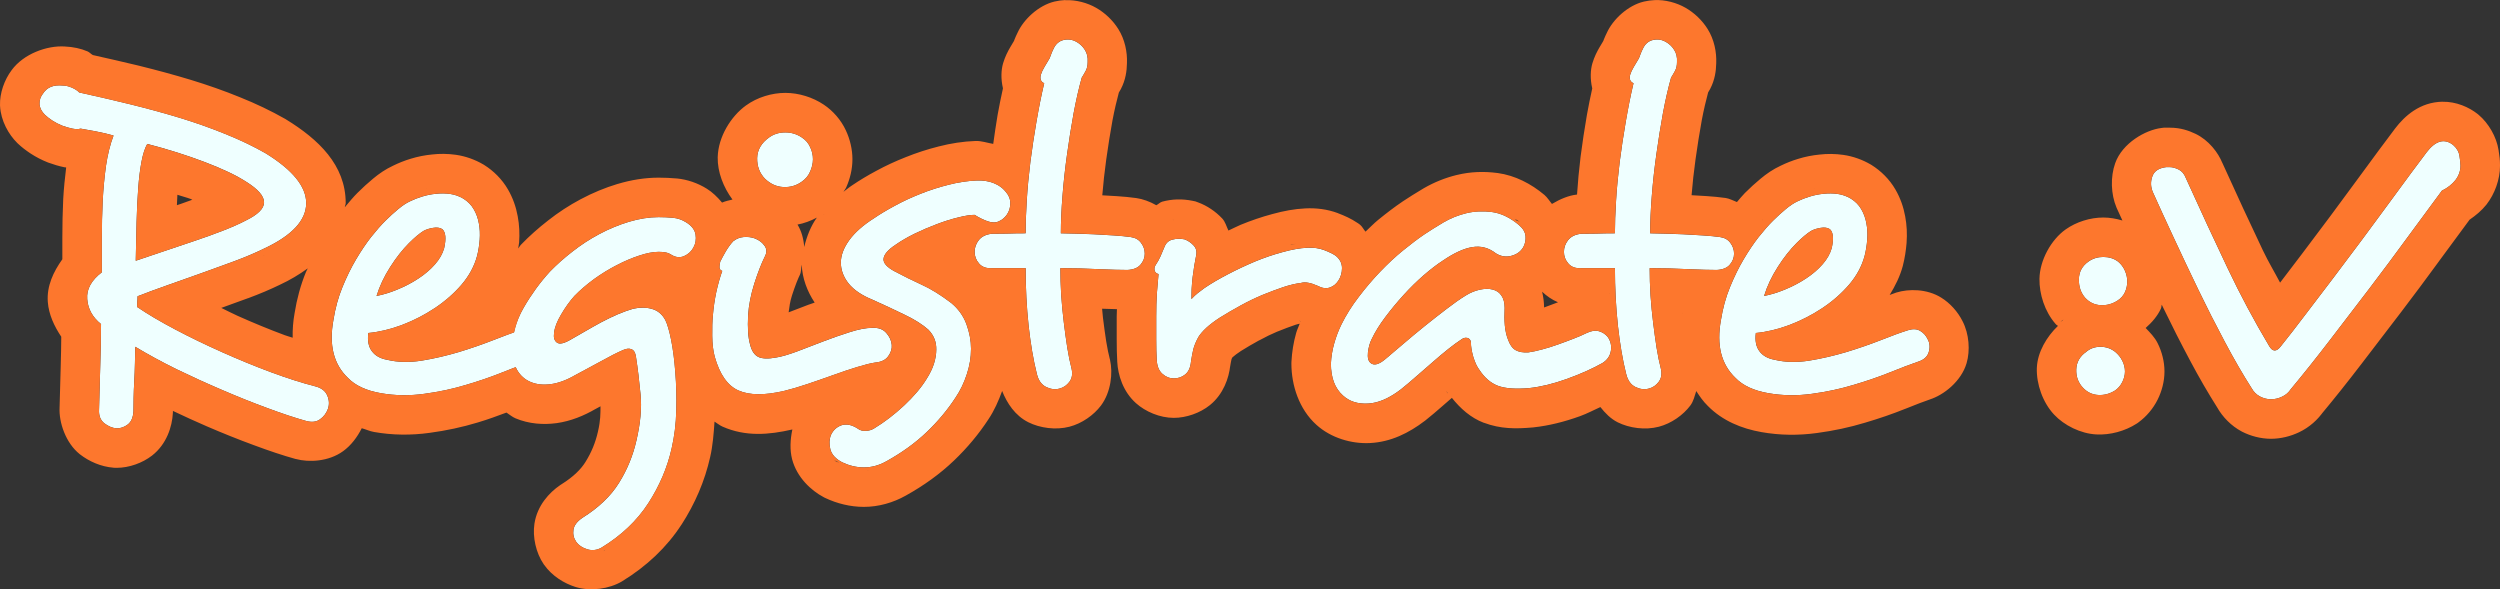 <?xml version="1.0" encoding="UTF-8" standalone="no"?>
<svg
   xmlns:dc="http://purl.org/dc/elements/1.1/"
   xmlns:cc="http://creativecommons.org/ns#"
   xmlns:rdf="http://www.w3.org/1999/02/22-rdf-syntax-ns#"
   xmlns:svg="http://www.w3.org/2000/svg"
   xmlns="http://www.w3.org/2000/svg"
   xmlns:xlink="http://www.w3.org/1999/xlink"
   xmlns:sodipodi="http://sodipodi.sourceforge.net/DTD/sodipodi-0.dtd"
   xmlns:inkscape="http://www.inkscape.org/namespaces/inkscape"
   width="237.437pt"
   height="55.968pt"
   viewBox="0 0 237.437 55.968"
   version="1.2"
   id="svg115"
   sodipodi:docname="registrate.svg"
   inkscape:version="0.92.4 (fd57863, 2020-04-02)">
  <rect x="0" y="0" width="237.437" height="55.968" fill="#333333" stroke="none"/>
  <sodipodi:namedview
     pagecolor="#ffffff"
     bordercolor="#666666"
     borderopacity="1"
     objecttolerance="10"
     gridtolerance="10"
     guidetolerance="10"
     inkscape:pageopacity="0"
     inkscape:pageshadow="2"
     inkscape:window-width="1855"
     inkscape:window-height="1056"
     id="namedview117"
     showgrid="false"
     inkscape:zoom="2.125191"
     inkscape:cx="224.48291"
     inkscape:cy="118.80157"
     inkscape:window-x="65"
     inkscape:window-y="24"
     inkscape:window-maximized="1"
     inkscape:current-layer="svg115"
     inkscape:pagecheckerboard="true" />
  <defs
     id="defs40">
    <g
       id="g38">
      <symbol
         overflow="visible"
         id="glyph0-0"
         style="overflow:visible">
        <path
           style="stroke:none"
           d=""
           id="path2"
           inkscape:connector-curvature="0" />
      </symbol>
      <symbol
         overflow="visible"
         id="glyph0-1"
         style="overflow:visible">
        <path
           style="stroke:none"
           d="m 21.828,-16.453 c 0,-0.594 -0.559,-1.238 -1.672,-1.938 -0.938,-0.613 -2.262,-1.242 -3.969,-1.891 C 14.488,-20.926 12.672,-21.5 10.734,-22 c -0.23,0.406 -0.414,0.969 -0.547,1.688 -0.137,0.719 -0.242,1.562 -0.312,2.531 -0.074,0.969 -0.125,2.043 -0.156,3.219 -0.023,1.18 -0.047,2.398 -0.078,3.656 0.789,-0.27 1.672,-0.566 2.641,-0.891 0.969,-0.32 1.926,-0.645 2.875,-0.969 0.957,-0.32 1.867,-0.648 2.734,-0.984 0.863,-0.332 1.602,-0.66 2.219,-0.984 1.145,-0.562 1.719,-1.133 1.719,-1.719 z m 6.062,19.625 c -0.148,0.406 -0.398,0.734 -0.75,0.984 -0.344,0.25 -0.781,0.301 -1.312,0.156 C 24.773,4.02 23.551,3.613 22.156,3.094 20.758,2.582 19.328,2.008 17.859,1.375 16.391,0.75 14.938,0.086 13.5,-0.609 c -1.43,-0.707 -2.73,-1.414 -3.906,-2.125 0,0.469 -0.012,0.992 -0.031,1.562 -0.012,0.574 -0.031,1.137 -0.062,1.688 -0.031,0.562 -0.055,1.094 -0.062,1.594 -0.012,0.5 -0.016,0.926 -0.016,1.281 -0.031,0.582 -0.211,1 -0.531,1.25 -0.324,0.25 -0.68,0.375 -1.062,0.375 C 7.422,4.984 7.031,4.82 6.656,4.531 6.289,4.238 6.125,3.812 6.156,3.25 6.188,2.082 6.223,0.754 6.266,-0.734 c 0.051,-1.5 0.078,-2.883 0.078,-4.156 -0.805,-0.645 -1.242,-1.438 -1.312,-2.375 -0.074,-0.938 0.391,-1.785 1.391,-2.547 0,-1 0,-2.082 0,-3.25 0,-1.176 0.023,-2.344 0.078,-3.5 0.062,-1.156 0.164,-2.27 0.312,-3.344 0.156,-1.07 0.395,-2.035 0.719,-2.891 -0.5,-0.145 -1.055,-0.273 -1.656,-0.391 -0.605,-0.113 -1.094,-0.203 -1.469,-0.266 -0.211,0.062 -0.469,0.062 -0.781,0 C 3.32,-23.516 3,-23.609 2.656,-23.734 2.32,-23.867 2.008,-24.031 1.719,-24.219 1.426,-24.414 1.191,-24.598 1.016,-24.766 0.691,-25.086 0.52,-25.43 0.5,-25.797 c -0.012,-0.375 0.102,-0.707 0.344,-1 0.375,-0.582 0.988,-0.832 1.844,-0.75 0.289,0 0.586,0.07 0.891,0.203 0.312,0.137 0.539,0.289 0.688,0.453 1.613,0.355 3.227,0.73 4.844,1.125 1.613,0.398 3.176,0.824 4.688,1.281 1.508,0.461 2.953,0.969 4.328,1.531 1.383,0.555 2.66,1.164 3.828,1.828 2.582,1.586 3.875,3.168 3.875,4.75 0,1.648 -1.367,3.102 -4.094,4.359 -0.793,0.387 -1.703,0.773 -2.734,1.156 -1.023,0.375 -2.07,0.758 -3.141,1.141 -1.074,0.375 -2.133,0.75 -3.172,1.125 -1.043,0.367 -2,0.719 -2.875,1.062 0,0.211 -0.012,0.387 -0.031,0.531 -0.012,0.148 -0.016,0.309 -0.016,0.484 1,0.68 2.207,1.391 3.625,2.141 1.426,0.75 2.91,1.469 4.453,2.156 1.539,0.688 3.078,1.32 4.609,1.891 1.539,0.57 2.941,1.02 4.203,1.344 0.594,0.145 0.984,0.438 1.172,0.875 0.188,0.438 0.207,0.863 0.062,1.281 z m 0,0"
           id="path5"
           inkscape:connector-curvature="0" />
      </symbol>
      <symbol
         overflow="visible"
         id="glyph0-2"
         style="overflow:visible">
        <path
           style="stroke:none"
           d="m 13.547,-12.094 c 0.207,-0.914 0.148,-1.52 -0.172,-1.812 -0.23,-0.145 -0.523,-0.188 -0.875,-0.125 -0.355,0.055 -0.664,0.152 -0.922,0.297 -0.387,0.242 -0.844,0.625 -1.375,1.156 -0.617,0.617 -1.211,1.371 -1.781,2.266 -0.574,0.898 -1.008,1.812 -1.297,2.75 0.645,-0.125 1.316,-0.332 2.016,-0.625 0.707,-0.289 1.367,-0.641 1.984,-1.047 0.625,-0.414 1.145,-0.863 1.562,-1.344 0.426,-0.488 0.711,-0.992 0.859,-1.516 z m 9.109,8.625 c 0.207,0.375 0.242,0.789 0.109,1.234 -0.125,0.438 -0.469,0.746 -1.031,0.922 -0.68,0.23 -1.543,0.559 -2.594,0.984 C 18.086,0.098 16.926,0.5 15.656,0.875 c -1.262,0.383 -2.594,0.672 -4,0.859 C 10.25,1.93 8.875,1.91 7.531,1.672 6.145,1.43 5.102,0.945 4.406,0.219 c -1.355,-1.289 -1.812,-3.125 -1.375,-5.5 0.176,-1.113 0.461,-2.156 0.859,-3.125 0.395,-0.969 0.828,-1.848 1.297,-2.641 0.469,-0.789 0.941,-1.492 1.422,-2.109 0.488,-0.613 0.938,-1.125 1.344,-1.531 0.414,-0.414 0.828,-0.789 1.234,-1.125 0.414,-0.344 0.785,-0.586 1.109,-0.734 0.352,-0.176 0.738,-0.328 1.156,-0.453 0.426,-0.133 0.867,-0.223 1.328,-0.266 0.457,-0.051 0.906,-0.047 1.344,0.016 0.438,0.062 0.848,0.211 1.234,0.438 0.438,0.273 0.77,0.609 1,1.016 0.238,0.406 0.398,0.855 0.484,1.344 0.094,0.48 0.117,0.996 0.078,1.547 -0.043,0.543 -0.125,1.059 -0.25,1.547 -0.262,0.969 -0.75,1.875 -1.469,2.719 -0.719,0.836 -1.562,1.574 -2.531,2.219 -0.969,0.648 -2.012,1.184 -3.125,1.609 C 8.43,-4.395 7.363,-4.141 6.344,-4.047 6.25,-3.316 6.363,-2.738 6.688,-2.312 c 0.32,0.43 0.805,0.699 1.453,0.812 1,0.242 2.094,0.266 3.281,0.078 1.188,-0.195 2.359,-0.469 3.516,-0.812 1.156,-0.352 2.254,-0.734 3.297,-1.141 1.039,-0.414 1.898,-0.727 2.578,-0.938 0.469,-0.145 0.852,-0.117 1.156,0.078 0.312,0.188 0.539,0.445 0.688,0.766 z m 0,0"
           id="path8"
           inkscape:connector-curvature="0" />
      </symbol>
      <symbol
         overflow="visible"
         id="glyph0-3"
         style="overflow:visible">
        <path
           style="stroke:none"
           d="m 19.531,-14.562 c 0.531,0.324 0.832,0.715 0.906,1.172 0.07,0.449 0.004,0.859 -0.203,1.234 -0.199,0.367 -0.496,0.637 -0.891,0.812 -0.398,0.168 -0.805,0.121 -1.219,-0.141 -0.18,-0.113 -0.371,-0.188 -0.578,-0.219 -0.199,-0.031 -0.402,-0.047 -0.609,-0.047 -0.531,0 -1.152,0.121 -1.859,0.359 -0.699,0.23 -1.406,0.531 -2.125,0.906 -0.719,0.367 -1.434,0.805 -2.141,1.312 -0.699,0.512 -1.324,1.047 -1.875,1.609 -0.449,0.5 -0.871,1.09 -1.266,1.766 -0.398,0.668 -0.621,1.25 -0.672,1.75 -0.062,0.438 0.031,0.746 0.281,0.922 0.25,0.18 0.695,0.074 1.344,-0.312 0.406,-0.227 0.859,-0.488 1.359,-0.781 0.5,-0.289 1.008,-0.578 1.531,-0.859 0.531,-0.281 1.051,-0.531 1.562,-0.75 0.52,-0.219 1,-0.391 1.438,-0.516 0.645,-0.145 1.238,-0.141 1.781,0.016 0.539,0.148 0.961,0.496 1.266,1.047 0.195,0.387 0.383,1.027 0.562,1.922 0.176,0.887 0.305,1.902 0.391,3.047 0.094,1.145 0.125,2.352 0.094,3.625 -0.031,1.281 -0.18,2.477 -0.438,3.594 -0.406,1.82 -1.148,3.562 -2.219,5.219 -1.074,1.656 -2.547,3.055 -4.422,4.203 -0.438,0.258 -0.898,0.316 -1.375,0.172 C 9.688,16.352 9.336,16.117 9.109,15.797 8.867,15.441 8.781,15.055 8.844,14.641 c 0.062,-0.406 0.344,-0.781 0.844,-1.125 1.551,-0.969 2.711,-2.078 3.484,-3.328 0.781,-1.25 1.332,-2.594 1.656,-4.031 C 15.211,4.52 15.344,3.066 15.219,1.797 15.102,0.535 14.957,-0.66 14.781,-1.797 14.727,-2.18 14.586,-2.414 14.359,-2.5 c -0.219,-0.094 -0.492,-0.066 -0.812,0.078 -0.555,0.242 -1.242,0.59 -2.062,1.047 -0.824,0.449 -1.617,0.875 -2.375,1.281 C 8.254,0.406 7.457,0.707 6.719,0.812 5.988,0.914 5.344,0.848 4.781,0.609 4.227,0.379 3.797,-0.004 3.484,-0.547 c -0.305,-0.539 -0.453,-1.207 -0.453,-2 0,-1.352 0.359,-2.648 1.078,-3.891 0.719,-1.25 1.547,-2.391 2.484,-3.422 0.625,-0.645 1.336,-1.281 2.141,-1.906 0.801,-0.633 1.656,-1.191 2.562,-1.672 0.914,-0.488 1.859,-0.879 2.828,-1.172 0.969,-0.289 1.906,-0.438 2.812,-0.438 0.469,0 0.922,0.023 1.359,0.062 0.445,0.043 0.859,0.184 1.234,0.422 z m 0,0"
           id="path11"
           inkscape:connector-curvature="0" />
      </symbol>
      <symbol
         overflow="visible"
         id="glyph0-4"
         style="overflow:visible">
        <path
           style="stroke:none"
           d="m 21.469,-2.906 c 0.031,0.355 -0.078,0.711 -0.328,1.062 -0.25,0.355 -0.668,0.559 -1.25,0.609 -0.418,0.062 -0.984,0.203 -1.703,0.422 -0.719,0.219 -1.48,0.477 -2.281,0.766 C 15.102,0.242 14.281,0.531 13.438,0.812 12.602,1.094 11.879,1.305 11.266,1.453 9.41,1.891 7.961,1.879 6.922,1.422 5.891,0.973 5.133,-0.098 4.656,-1.797 c -0.148,-0.562 -0.227,-1.219 -0.234,-1.969 -0.012,-0.75 0.008,-1.398 0.062,-1.953 C 4.547,-6.477 4.656,-7.223 4.812,-7.953 4.977,-8.691 5.164,-9.352 5.375,-9.938 5.195,-10 5.109,-10.117 5.109,-10.297 c 0,-0.176 0.023,-0.352 0.078,-0.531 0.125,-0.258 0.301,-0.586 0.531,-0.984 0.238,-0.395 0.473,-0.711 0.703,-0.953 0.289,-0.227 0.617,-0.359 0.984,-0.391 0.375,-0.031 0.723,0.012 1.047,0.125 0.406,0.156 0.719,0.391 0.938,0.703 0.219,0.305 0.227,0.641 0.031,1.016 -0.324,0.648 -0.656,1.5 -1,2.562 -0.336,1.055 -0.531,2.062 -0.594,3.031 -0.031,0.586 -0.031,1.109 0,1.578 0.031,0.469 0.094,0.867 0.188,1.188 0.145,0.594 0.398,0.984 0.766,1.172 0.363,0.188 0.941,0.211 1.734,0.062 0.5,-0.082 1.145,-0.27 1.938,-0.562 0.789,-0.301 1.617,-0.617 2.484,-0.953 0.863,-0.332 1.711,-0.629 2.547,-0.891 0.844,-0.27 1.555,-0.406 2.141,-0.406 0.582,-0.031 1.023,0.133 1.328,0.484 0.312,0.355 0.484,0.734 0.516,1.141 z M 12.938,-22.609 c 0.352,0.23 0.613,0.531 0.781,0.906 0.176,0.367 0.266,0.75 0.266,1.156 0,0.387 -0.09,0.777 -0.266,1.172 -0.168,0.398 -0.445,0.727 -0.828,0.984 -0.5,0.355 -1.074,0.516 -1.719,0.484 -0.648,-0.031 -1.23,-0.297 -1.75,-0.797 -0.5,-0.52 -0.746,-1.172 -0.734,-1.953 0.02,-0.781 0.395,-1.43 1.125,-1.953 0.438,-0.32 0.953,-0.484 1.547,-0.484 0.582,0 1.109,0.164 1.578,0.484 z m 0,0"
           id="path14"
           inkscape:connector-curvature="0" />
      </symbol>
      <symbol
         overflow="visible"
         id="glyph0-5"
         style="overflow:visible">
        <path
           style="stroke:none"
           d="m 18.969,-15.266 c -0.18,0.262 -0.422,0.465 -0.734,0.609 -0.305,0.148 -0.664,0.148 -1.078,0 -0.406,-0.145 -0.82,-0.348 -1.234,-0.609 -0.406,0 -0.934,0.086 -1.578,0.25 -0.648,0.156 -1.324,0.371 -2.031,0.641 -0.699,0.262 -1.391,0.559 -2.078,0.891 -0.688,0.336 -1.281,0.68 -1.781,1.031 -0.773,0.5 -1.168,0.969 -1.188,1.406 0,0.387 0.348,0.766 1.047,1.141 0.883,0.469 1.75,0.898 2.594,1.281 0.852,0.387 1.781,0.961 2.781,1.719 0.676,0.555 1.16,1.227 1.453,2.016 0.289,0.793 0.438,1.574 0.438,2.344 0,0.824 -0.137,1.637 -0.406,2.438 C 14.91,0.691 14.562,1.414 14.125,2.062 13.363,3.238 12.445,4.336 11.375,5.359 10.301,6.391 9.02,7.316 7.531,8.141 6.852,8.523 6.145,8.719 5.406,8.719 4.707,8.719 4.02,8.555 3.344,8.234 2.727,7.91 2.352,7.5 2.219,7 2.094,6.5 2.113,6.039 2.281,5.625 2.488,5.188 2.816,4.883 3.266,4.719 3.723,4.562 4.234,4.66 4.797,5.016 5.023,5.191 5.285,5.27 5.578,5.25 5.879,5.238 6.145,5.16 6.375,5.016 7.344,4.43 8.289,3.707 9.219,2.844 10.145,1.977 10.859,1.133 11.359,0.312 c 0.32,-0.5 0.555,-0.984 0.703,-1.453 0.145,-0.469 0.219,-0.91 0.219,-1.328 0.02,-0.727 -0.23,-1.359 -0.75,-1.891 -0.562,-0.5 -1.312,-0.973 -2.25,-1.422 -0.938,-0.457 -1.965,-0.938 -3.078,-1.438 -1,-0.406 -1.75,-0.914 -2.25,-1.531 -0.492,-0.625 -0.734,-1.285 -0.734,-1.984 0,-0.676 0.258,-1.379 0.781,-2.109 0.531,-0.738 1.32,-1.441 2.375,-2.109 0.562,-0.383 1.223,-0.781 1.984,-1.188 0.758,-0.414 1.566,-0.789 2.422,-1.125 0.852,-0.344 1.738,-0.629 2.656,-0.859 0.926,-0.238 1.828,-0.375 2.703,-0.406 0.594,-0.02 1.125,0.062 1.594,0.25 0.469,0.188 0.832,0.445 1.094,0.766 0.32,0.355 0.484,0.734 0.484,1.141 0,0.418 -0.117,0.789 -0.344,1.109 z m 0,0"
           id="path17"
           inkscape:connector-curvature="0" />
      </symbol>
      <symbol
         overflow="visible"
         id="glyph0-6"
         style="overflow:visible">
        <path
           style="stroke:none"
           d="m 17.781,-11.578 c 0,0.387 -0.137,0.734 -0.406,1.047 -0.262,0.305 -0.672,0.469 -1.234,0.5 -0.637,0 -1.562,-0.023 -2.781,-0.078 -1.219,-0.062 -2.418,-0.094 -3.594,-0.094 0,0.824 0.023,1.684 0.078,2.578 0.062,0.887 0.145,1.75 0.25,2.594 0.102,0.836 0.211,1.633 0.328,2.391 0.125,0.762 0.258,1.422 0.406,1.984 0.113,0.5 0.047,0.914 -0.203,1.25 -0.25,0.332 -0.562,0.547 -0.938,0.641 -0.418,0.113 -0.844,0.062 -1.281,-0.156 -0.438,-0.219 -0.73,-0.637 -0.875,-1.25 C 7.207,-1.461 6.945,-2.988 6.75,-4.75 6.562,-6.508 6.469,-8.328 6.469,-10.203 H 3.25 c -0.523,0.031 -0.922,-0.113 -1.203,-0.438 C 1.766,-10.961 1.625,-11.332 1.625,-11.75 c 0,-0.406 0.129,-0.773 0.391,-1.109 0.27,-0.344 0.68,-0.547 1.234,-0.609 0.383,0 0.852,-0.004 1.406,-0.016 0.562,-0.02 1.164,-0.031 1.812,-0.031 0,-0.906 0.035,-1.941 0.109,-3.109 0.07,-1.176 0.188,-2.398 0.344,-3.672 C 7.086,-21.578 7.281,-22.852 7.5,-24.125 c 0.219,-1.281 0.461,-2.492 0.734,-3.641 -0.324,-0.145 -0.43,-0.422 -0.312,-0.828 0.062,-0.207 0.176,-0.453 0.344,-0.734 0.176,-0.281 0.336,-0.551 0.484,-0.812 0.062,-0.145 0.117,-0.297 0.172,-0.453 0.062,-0.164 0.125,-0.305 0.188,-0.422 0.207,-0.469 0.531,-0.754 0.969,-0.859 0.438,-0.102 0.848,-0.039 1.234,0.188 0.32,0.18 0.582,0.43 0.781,0.75 0.207,0.324 0.297,0.711 0.266,1.156 0,0.324 -0.059,0.594 -0.172,0.812 -0.117,0.219 -0.246,0.445 -0.391,0.672 -0.273,0.969 -0.527,2.086 -0.766,3.344 -0.23,1.262 -0.438,2.562 -0.625,3.906 -0.188,1.336 -0.336,2.664 -0.438,3.984 -0.105,1.312 -0.156,2.496 -0.156,3.547 0.32,0 0.77,0.012 1.344,0.031 0.57,0.012 1.172,0.031 1.797,0.062 0.633,0.031 1.266,0.07 1.891,0.109 0.633,0.043 1.172,0.094 1.609,0.156 0.438,0.062 0.766,0.25 0.984,0.562 0.227,0.305 0.344,0.641 0.344,1.016 z m 0,0"
           id="path20"
           inkscape:connector-curvature="0" />
      </symbol>
      <symbol
         overflow="visible"
         id="glyph0-7"
         style="overflow:visible">
        <path
           style="stroke:none"
           d="m 21.781,-9.016 c -0.211,0.324 -0.484,0.543 -0.828,0.656 -0.336,0.117 -0.719,0.059 -1.156,-0.172 C 19.473,-8.676 19.188,-8.77 18.938,-8.812 c -0.25,-0.051 -0.492,-0.047 -0.719,0.016 -0.469,0.055 -1.023,0.184 -1.656,0.391 -0.625,0.211 -1.293,0.461 -2,0.75 -0.699,0.293 -1.398,0.633 -2.094,1.016 -0.688,0.375 -1.34,0.758 -1.953,1.141 -0.5,0.324 -0.93,0.648 -1.281,0.969 -0.344,0.324 -0.594,0.617 -0.75,0.875 C 8.254,-3.238 8.094,-2.848 8,-2.484 7.914,-2.117 7.844,-1.727 7.781,-1.312 c -0.055,0.555 -0.234,0.953 -0.547,1.203 -0.305,0.25 -0.664,0.375 -1.078,0.375 -0.406,0 -0.773,-0.148 -1.094,-0.438 C 4.738,-0.461 4.562,-0.906 4.531,-1.5 4.5,-2.051 4.484,-2.695 4.484,-3.438 c 0,-0.727 0,-1.457 0,-2.188 0,-0.77 0.02,-1.5 0.062,-2.188 0.051,-0.688 0.102,-1.297 0.156,-1.828 -0.199,-0.051 -0.324,-0.164 -0.375,-0.344 -0.043,-0.176 -0.008,-0.352 0.109,-0.531 0.176,-0.258 0.32,-0.52 0.438,-0.781 C 5,-11.566 5.117,-11.848 5.234,-12.141 5.379,-12.555 5.633,-12.812 6,-12.906 c 0.375,-0.102 0.766,-0.113 1.172,-0.031 0.32,0.117 0.609,0.309 0.859,0.578 0.25,0.262 0.328,0.594 0.234,1 -0.055,0.273 -0.109,0.586 -0.172,0.938 -0.055,0.344 -0.105,0.711 -0.156,1.094 -0.043,0.387 -0.074,0.762 -0.094,1.125 -0.012,0.367 -0.016,0.68 -0.016,0.938 0.207,-0.227 0.406,-0.414 0.594,-0.562 0.195,-0.145 0.41,-0.305 0.641,-0.484 0.645,-0.438 1.391,-0.875 2.234,-1.312 0.852,-0.445 1.719,-0.852 2.594,-1.219 0.883,-0.363 1.758,-0.66 2.625,-0.891 0.863,-0.238 1.633,-0.375 2.312,-0.406 0.594,-0.031 1.125,0.043 1.594,0.219 0.469,0.18 0.832,0.355 1.094,0.531 0.406,0.324 0.609,0.719 0.609,1.188 0,0.438 -0.117,0.836 -0.344,1.188 z m 0,0"
           id="path23"
           inkscape:connector-curvature="0" />
      </symbol>
      <symbol
         overflow="visible"
         id="glyph0-8"
         style="overflow:visible">
        <path
           style="stroke:none"
           d="m 29.344,-3.703 c 0.289,0.387 0.398,0.828 0.328,1.328 -0.074,0.5 -0.344,0.898 -0.812,1.188 -0.992,0.555 -2.125,1.059 -3.406,1.516 C 24.18,0.785 23,1.07 21.906,1.188 20.613,1.301 19.625,1.227 18.938,0.969 18.25,0.707 17.656,0.191 17.156,-0.578 16.957,-0.836 16.773,-1.227 16.609,-1.75 16.453,-2.281 16.375,-2.754 16.375,-3.172 c -0.031,-0.227 -0.148,-0.363 -0.344,-0.406 -0.188,-0.051 -0.398,0.012 -0.625,0.188 -0.324,0.211 -0.715,0.496 -1.172,0.859 -0.461,0.367 -0.945,0.773 -1.453,1.219 C 12.27,-0.875 11.75,-0.422 11.219,0.047 10.688,0.516 10.188,0.938 9.719,1.312 8.602,2.164 7.562,2.613 6.594,2.656 5.625,2.707 4.832,2.453 4.219,1.891 3.457,1.211 3.078,0.203 3.078,-1.141 c 0.031,-0.645 0.133,-1.281 0.312,-1.906 0.176,-0.633 0.41,-1.25 0.703,-1.844 0.438,-0.875 0.977,-1.734 1.625,-2.578 0.645,-0.852 1.328,-1.656 2.047,-2.406 0.719,-0.75 1.441,-1.422 2.172,-2.016 0.738,-0.602 1.414,-1.113 2.031,-1.531 0.531,-0.352 1.129,-0.727 1.797,-1.125 0.676,-0.395 1.398,-0.688 2.172,-0.875 0.781,-0.188 1.598,-0.223 2.453,-0.109 0.852,0.117 1.703,0.527 2.547,1.234 0.383,0.324 0.594,0.68 0.625,1.062 0.031,0.375 -0.043,0.727 -0.219,1.047 -0.242,0.406 -0.617,0.68 -1.125,0.812 -0.512,0.137 -1,0.059 -1.469,-0.234 -0.68,-0.531 -1.422,-0.727 -2.234,-0.594 -0.805,0.125 -1.746,0.559 -2.828,1.297 -0.531,0.344 -1.133,0.805 -1.797,1.375 -0.656,0.574 -1.293,1.199 -1.906,1.875 C 9.367,-6.977 8.789,-6.281 8.25,-5.562 7.707,-4.844 7.273,-4.145 6.953,-3.469 6.773,-3.125 6.656,-2.703 6.594,-2.203 c -0.055,0.5 0.035,0.84 0.266,1.016 0.32,0.262 0.789,0.133 1.406,-0.391 0.445,-0.383 1,-0.852 1.656,-1.406 0.656,-0.562 1.336,-1.129 2.047,-1.703 0.707,-0.57 1.406,-1.117 2.094,-1.641 0.688,-0.531 1.297,-0.957 1.828,-1.281 0.438,-0.27 0.879,-0.453 1.328,-0.547 0.457,-0.102 0.863,-0.109 1.219,-0.016 0.352,0.086 0.629,0.273 0.828,0.562 0.207,0.293 0.312,0.688 0.312,1.188 -0.031,0.586 -0.027,1.137 0.016,1.656 0.051,0.512 0.148,0.953 0.297,1.328 0.176,0.5 0.414,0.84 0.719,1.016 0.312,0.18 0.719,0.25 1.219,0.219 0.375,-0.051 0.812,-0.145 1.312,-0.281 0.5,-0.133 1,-0.289 1.5,-0.469 0.5,-0.176 0.988,-0.359 1.469,-0.547 0.488,-0.188 0.91,-0.367 1.266,-0.547 0.438,-0.207 0.816,-0.266 1.141,-0.172 0.32,0.086 0.598,0.258 0.828,0.516 z m 0,0"
           id="path26"
           inkscape:connector-curvature="0" />
      </symbol>
      <symbol
         overflow="visible"
         id="glyph0-9"
         style="overflow:visible">
        <path
           style="stroke:none"
           d=""
           id="path29"
           inkscape:connector-curvature="0" />
      </symbol>
      <symbol
         overflow="visible"
         id="glyph0-10"
         style="overflow:visible">
        <path
           style="stroke:none"
           d="M 6.906,1.406 C 6.406,1.727 5.867,1.875 5.297,1.844 4.723,1.812 4.234,1.578 3.828,1.141 3.391,0.672 3.18,0.094 3.203,-0.594 3.234,-1.281 3.547,-1.832 4.141,-2.25 4.516,-2.57 4.969,-2.734 5.5,-2.734 c 0.531,0 1,0.164 1.406,0.484 0.289,0.242 0.516,0.523 0.672,0.844 0.164,0.324 0.25,0.664 0.25,1.016 0,0.344 -0.086,0.676 -0.25,1 C 7.422,0.93 7.195,1.195 6.906,1.406 Z m 0.266,-12.234 c 0.289,0.242 0.508,0.531 0.656,0.875 0.145,0.336 0.219,0.672 0.219,1.016 0,0.355 -0.074,0.695 -0.219,1.016 C 7.68,-7.598 7.445,-7.332 7.125,-7.125 c -0.5,0.324 -1.039,0.469 -1.609,0.438 -0.574,-0.031 -1.062,-0.266 -1.469,-0.703 -0.406,-0.469 -0.605,-1.051 -0.594,-1.75 0.008,-0.707 0.312,-1.27 0.906,-1.688 0.406,-0.289 0.875,-0.438 1.406,-0.438 0.551,0 1.02,0.148 1.406,0.438 z m 0,0"
           id="path32"
           inkscape:connector-curvature="0" />
      </symbol>
      <symbol
         overflow="visible"
         id="glyph0-11"
         style="overflow:visible">
        <path
           style="stroke:none"
           d="m 31.422,-19.938 c 0,0.5 -0.164,0.961 -0.484,1.375 -0.324,0.406 -0.75,0.742 -1.281,1 -1.031,1.387 -2.125,2.871 -3.281,4.453 -1.156,1.586 -2.359,3.199 -3.609,4.844 C 21.523,-6.629 20.27,-4.988 19,-3.344 c -1.262,1.648 -2.492,3.188 -3.688,4.625 C 15.102,1.602 14.828,1.844 14.484,2 14.148,2.164 13.797,2.25 13.422,2.25 13.066,2.25 12.719,2.16 12.375,1.984 12.039,1.805 11.773,1.539 11.578,1.188 10.754,-0.102 9.91,-1.562 9.047,-3.188 8.18,-4.812 7.336,-6.473 6.516,-8.172 5.691,-9.879 4.906,-11.539 4.156,-13.156 c -0.75,-1.613 -1.402,-3.035 -1.953,-4.266 -0.211,-0.5 -0.227,-1 -0.047,-1.5 0.176,-0.5 0.613,-0.789 1.312,-0.875 0.031,0 0.148,0 0.359,0 0.238,0 0.508,0.074 0.812,0.219 0.312,0.148 0.539,0.414 0.688,0.797 1.406,3.105 2.723,5.949 3.953,8.531 1.227,2.586 2.551,5.062 3.969,7.438 0.32,0.555 0.688,0.57 1.094,0.047 0.707,-0.883 1.484,-1.883 2.328,-3 0.852,-1.113 1.734,-2.27 2.641,-3.469 0.914,-1.207 1.828,-2.422 2.734,-3.641 0.906,-1.219 1.754,-2.367 2.547,-3.453 0.789,-1.082 1.5,-2.047 2.125,-2.891 0.633,-0.852 1.129,-1.516 1.484,-1.984 0.852,-1.113 1.691,-1.348 2.516,-0.703 0.344,0.293 0.547,0.648 0.609,1.062 0.062,0.406 0.094,0.711 0.094,0.906 z m 0,0"
           id="path35"
           inkscape:connector-curvature="0" />
      </symbol>
    </g>
  </defs>
  <g
     id="g104"
     style="fill:#ffffff;fill-opacity:1"
     transform="translate(-108.204,-160.88)">
    <use
       height="100%"
       width="100%"
       id="use102"
       y="95.3"
       x="233.46"
       xlink:href="#glyph0-9" />
  </g>
  <path
     inkscape:connector-curvature="0"
     id="path46"
     d="m 25.078,19.217 c 0,-0.594 -0.559,-1.238 -1.672,-1.938 -0.938,-0.613 -2.262,-1.242 -3.969,-1.891 -1.699,-0.645 -3.516,-1.219 -5.453,-1.719 -0.23,0.406 -0.414,0.969 -0.547,1.688 -0.137,0.719 -0.242,1.562 -0.312,2.531 -0.074,0.969 -0.125,2.043 -0.156,3.219 -0.023,1.18 -0.047,2.398 -0.078,3.656 0.789,-0.27 1.672,-0.566 2.641,-0.891 0.969,-0.32 1.926,-0.645 2.875,-0.969 0.957,-0.32 1.867,-0.648 2.734,-0.984 0.863,-0.332 1.602,-0.66 2.219,-0.984 1.145,-0.562 1.719,-1.133 1.719,-1.719 z m 6.062,19.625 c -0.148,0.406 -0.398,0.734 -0.75,0.984 -0.344,0.25 -0.781,0.301 -1.312,0.156 -1.055,-0.293 -2.277,-0.699 -3.672,-1.219 -1.398,-0.512 -2.828,-1.086 -4.297,-1.719 -1.469,-0.625 -2.922,-1.289 -4.359,-1.984 -1.43,-0.707 -2.73,-1.414 -3.906,-2.125 0,0.469 -0.012,0.992 -0.031,1.562 -0.012,0.574 -0.031,1.137 -0.062,1.688 -0.031,0.562 -0.055,1.094 -0.062,1.594 -0.012,0.5 -0.016,0.926 -0.016,1.281 -0.031,0.582 -0.211,1 -0.531,1.25 -0.324,0.25 -0.68,0.375 -1.062,0.375 -0.406,-0.031 -0.797,-0.195 -1.172,-0.484 -0.367,-0.293 -0.531,-0.719 -0.5,-1.281 0.031,-1.168 0.066,-2.496 0.109,-3.984 0.051,-1.5 0.078,-2.883 0.078,-4.156 -0.805,-0.645 -1.242,-1.438 -1.312,-2.375 -0.074,-0.938 0.391,-1.785 1.391,-2.547 0,-1 0,-2.082 0,-3.25 0,-1.176 0.023,-2.344 0.078,-3.5 0.062,-1.156 0.164,-2.27 0.312,-3.344 0.156,-1.07 0.395,-2.035 0.719,-2.891 -0.5,-0.145 -1.055,-0.273 -1.656,-0.391 -0.605,-0.113 -1.094,-0.203 -1.469,-0.266 -0.211,0.062 -0.469,0.062 -0.781,0 -0.305,-0.062 -0.625,-0.156 -0.969,-0.281 -0.336,-0.133 -0.648,-0.297 -0.938,-0.484 -0.293,-0.195 -0.527,-0.379 -0.703,-0.547 -0.324,-0.32 -0.496,-0.664 -0.516,-1.031 -0.012,-0.375 0.102,-0.707 0.344,-1 0.375,-0.582 0.988,-0.832 1.844,-0.75 0.289,0 0.586,0.07 0.891,0.203 0.312,0.137 0.539,0.289 0.688,0.453 1.613,0.355 3.227,0.73 4.844,1.125 1.613,0.398 3.176,0.824 4.688,1.281 1.508,0.461 2.953,0.969 4.328,1.531 1.383,0.555 2.66,1.164 3.828,1.828 2.582,1.586 3.875,3.168 3.875,4.75 0,1.648 -1.367,3.102 -4.094,4.359 -0.793,0.387 -1.703,0.773 -2.734,1.156 -1.023,0.375 -2.07,0.758 -3.141,1.141 -1.074,0.375 -2.133,0.75 -3.172,1.125 -1.043,0.367 -2,0.719 -2.875,1.062 0,0.211 -0.012,0.387 -0.031,0.531 -0.012,0.148 -0.016,0.309 -0.016,0.484 1,0.68 2.207,1.391 3.625,2.141 1.426,0.75 2.91,1.469 4.453,2.156 1.539,0.688 3.078,1.32 4.609,1.891 1.539,0.57 2.941,1.02 4.203,1.344 0.594,0.145 0.984,0.438 1.172,0.875 0.188,0.438 0.207,0.863 0.062,1.281 z m 0,0"
     style="fill:#efffff;fill-opacity:1;stroke:none;stroke-width:0.25;stroke-linecap:butt;stroke-linejoin:miter;stroke-miterlimit:10;stroke-opacity:1" />
  <path
     inkscape:connector-curvature="0"
     id="path52"
     d="m 42.184,23.577 c 0.207,-0.914 0.148,-1.52 -0.172,-1.812 -0.23,-0.145 -0.523,-0.188 -0.875,-0.125 -0.355,0.055 -0.664,0.152 -0.922,0.297 -0.387,0.242 -0.844,0.625 -1.375,1.156 -0.617,0.617 -1.211,1.371 -1.781,2.266 -0.574,0.898 -1.008,1.812 -1.297,2.75 0.645,-0.125 1.316,-0.332 2.016,-0.625 0.707,-0.289 1.367,-0.641 1.984,-1.047 0.625,-0.414 1.145,-0.863 1.562,-1.344 0.426,-0.488 0.711,-0.992 0.859,-1.516 z m 9.109,8.625 c 0.207,0.375 0.242,0.789 0.109,1.234 -0.125,0.438 -0.469,0.746 -1.031,0.922 -0.68,0.23 -1.543,0.559 -2.594,0.984 -1.055,0.426 -2.215,0.828 -3.484,1.203 -1.262,0.383 -2.594,0.672 -4,0.859 -1.406,0.195 -2.781,0.176 -4.125,-0.062 -1.387,-0.242 -2.43,-0.727 -3.125,-1.453 -1.355,-1.289 -1.812,-3.125 -1.375,-5.5 0.176,-1.113 0.461,-2.156 0.859,-3.125 0.395,-0.969 0.828,-1.848 1.297,-2.641 0.469,-0.789 0.941,-1.492 1.422,-2.109 0.488,-0.613 0.938,-1.125 1.344,-1.531 0.414,-0.414 0.828,-0.789 1.234,-1.125 0.414,-0.344 0.785,-0.586 1.109,-0.734 0.352,-0.176 0.738,-0.328 1.156,-0.453 0.426,-0.133 0.867,-0.223 1.328,-0.266 0.457,-0.051 0.906,-0.047 1.344,0.016 0.438,0.062 0.848,0.211 1.234,0.438 0.438,0.273 0.77,0.609 1,1.016 0.238,0.406 0.398,0.855 0.484,1.344 0.094,0.48 0.117,0.996 0.078,1.547 -0.043,0.543 -0.125,1.059 -0.25,1.547 -0.262,0.969 -0.75,1.875 -1.469,2.719 -0.719,0.836 -1.562,1.574 -2.531,2.219 -0.969,0.648 -2.012,1.184 -3.125,1.609 -1.117,0.418 -2.184,0.672 -3.203,0.766 -0.094,0.73 0.019,1.309 0.344,1.734 0.32,0.43 0.805,0.699 1.453,0.812 1,0.242 2.094,0.266 3.281,0.078 1.188,-0.195 2.359,-0.469 3.516,-0.812 1.156,-0.352 2.254,-0.734 3.297,-1.141 1.039,-0.414 1.898,-0.727 2.578,-0.938 0.469,-0.145 0.852,-0.117 1.156,0.078 0.312,0.188 0.539,0.445 0.688,0.766 z m 0,0"
     style="fill:#efffff;fill-opacity:1;stroke:none;stroke-width:0.25;stroke-linecap:butt;stroke-linejoin:miter;stroke-miterlimit:10;stroke-opacity:1" />
  <path
     inkscape:connector-curvature="0"
     id="path58"
     d="m 65.153,21.108 c 0.531,0.324 0.832,0.715 0.906,1.172 0.07,0.449 0.004,0.859 -0.203,1.234 -0.199,0.367 -0.496,0.637 -0.891,0.812 -0.398,0.168 -0.805,0.121 -1.219,-0.141 -0.18,-0.113 -0.371,-0.188 -0.578,-0.219 -0.199,-0.031 -0.402,-0.047 -0.609,-0.047 -0.531,0 -1.152,0.121 -1.859,0.359 -0.699,0.23 -1.406,0.531 -2.125,0.906 -0.719,0.367 -1.434,0.805 -2.141,1.312 -0.699,0.512 -1.324,1.047 -1.875,1.609 -0.449,0.5 -0.871,1.09 -1.266,1.766 -0.398,0.668 -0.621,1.25 -0.672,1.75 -0.062,0.438 0.031,0.746 0.281,0.922 0.25,0.18 0.695,0.074 1.344,-0.312 0.406,-0.227 0.859,-0.488 1.359,-0.781 0.5,-0.289 1.008,-0.578 1.531,-0.859 0.531,-0.281 1.051,-0.531 1.562,-0.75 0.52,-0.219 1,-0.391 1.438,-0.516 0.645,-0.145 1.238,-0.141 1.781,0.016 0.539,0.148 0.961,0.496 1.266,1.047 0.195,0.387 0.383,1.027 0.562,1.922 0.176,0.887 0.305,1.902 0.391,3.047 0.094,1.145 0.125,2.352 0.094,3.625 -0.031,1.281 -0.18,2.477 -0.438,3.594 -0.406,1.82 -1.148,3.562 -2.219,5.219 -1.074,1.656 -2.547,3.055 -4.422,4.203 -0.438,0.258 -0.898,0.316 -1.375,0.172 -0.469,-0.148 -0.82,-0.383 -1.047,-0.703 -0.242,-0.355 -0.328,-0.742 -0.266,-1.156 0.062,-0.406 0.344,-0.781 0.844,-1.125 1.551,-0.969 2.711,-2.078 3.484,-3.328 0.781,-1.25 1.332,-2.594 1.656,-4.031 0.383,-1.637 0.516,-3.09 0.391,-4.359 -0.117,-1.262 -0.262,-2.457 -0.438,-3.594 -0.055,-0.383 -0.195,-0.617 -0.422,-0.703 -0.219,-0.094 -0.492,-0.066 -0.812,0.078 -0.555,0.242 -1.242,0.59 -2.062,1.047 -0.824,0.449 -1.617,0.875 -2.375,1.281 -0.855,0.5 -1.652,0.801 -2.391,0.906 -0.73,0.102 -1.375,0.035 -1.938,-0.203 -0.555,-0.23 -0.984,-0.613 -1.297,-1.156 -0.305,-0.539 -0.453,-1.207 -0.453,-2 0,-1.352 0.359,-2.648 1.078,-3.891 0.719,-1.25 1.547,-2.391 2.484,-3.422 0.625,-0.645 1.336,-1.281 2.141,-1.906 0.801,-0.633 1.656,-1.191 2.562,-1.672 0.914,-0.488 1.859,-0.879 2.828,-1.172 0.969,-0.289 1.906,-0.438 2.812,-0.438 0.469,0 0.922,0.023 1.359,0.062 0.445,0.043 0.859,0.184 1.234,0.422 z m 0,0"
     style="fill:#efffff;fill-opacity:1;stroke:none;stroke-width:0.25;stroke-linecap:butt;stroke-linejoin:miter;stroke-miterlimit:10;stroke-opacity:1" />
  <path
     inkscape:connector-curvature="0"
     id="path64"
     d="m 84.692,32.764 c 0.031,0.355 -0.078,0.711 -0.328,1.062 -0.25,0.355 -0.668,0.559 -1.25,0.609 -0.418,0.062 -0.984,0.203 -1.703,0.422 -0.719,0.219 -1.48,0.477 -2.281,0.766 -0.805,0.289 -1.625,0.578 -2.469,0.859 -0.836,0.281 -1.559,0.492 -2.172,0.641 -1.855,0.438 -3.305,0.426 -4.344,-0.031 -1.031,-0.449 -1.789,-1.52 -2.266,-3.219 -0.148,-0.562 -0.227,-1.219 -0.234,-1.969 -0.012,-0.75 0.008,-1.398 0.062,-1.953 0.062,-0.758 0.172,-1.504 0.328,-2.234 0.164,-0.738 0.352,-1.398 0.562,-1.984 -0.18,-0.062 -0.266,-0.18 -0.266,-0.359 0,-0.176 0.023,-0.352 0.078,-0.531 0.125,-0.258 0.301,-0.586 0.531,-0.984 0.238,-0.395 0.473,-0.711 0.703,-0.953 0.289,-0.227 0.617,-0.359 0.984,-0.391 0.375,-0.031 0.723,0.012 1.047,0.125 0.406,0.156 0.719,0.391 0.938,0.703 0.219,0.305 0.227,0.641 0.031,1.016 -0.324,0.648 -0.656,1.5 -1,2.562 -0.336,1.055 -0.531,2.062 -0.594,3.031 -0.031,0.586 -0.031,1.109 0,1.578 0.031,0.469 0.094,0.867 0.188,1.188 0.145,0.594 0.398,0.984 0.766,1.172 0.363,0.188 0.941,0.211 1.734,0.062 0.5,-0.082 1.145,-0.27 1.938,-0.562 0.789,-0.301 1.617,-0.617 2.484,-0.953 0.863,-0.332 1.711,-0.629 2.547,-0.891 0.844,-0.27 1.555,-0.406 2.141,-0.406 0.582,-0.031 1.023,0.133 1.328,0.484 0.312,0.355 0.484,0.734 0.516,1.141 z m -8.531,-19.703 c 0.352,0.23 0.613,0.531 0.781,0.906 0.176,0.367 0.266,0.75 0.266,1.156 0,0.387 -0.09,0.777 -0.266,1.172 -0.168,0.398 -0.445,0.727 -0.828,0.984 -0.5,0.355 -1.074,0.516 -1.719,0.484 -0.648,-0.031 -1.23,-0.297 -1.75,-0.797 -0.5,-0.52 -0.746,-1.172 -0.734,-1.953 0.019,-0.781 0.395,-1.43 1.125,-1.953 0.438,-0.32 0.953,-0.484 1.547,-0.484 0.582,0 1.109,0.164 1.578,0.484 z m 0,0"
     style="fill:#efffff;fill-opacity:1;stroke:none;stroke-width:0.25;stroke-linecap:butt;stroke-linejoin:miter;stroke-miterlimit:10;stroke-opacity:1" />
  <path
     inkscape:connector-curvature="0"
     id="path70"
     d="m 95.61,20.405 c -0.18,0.262 -0.422,0.465 -0.734,0.609 -0.305,0.148 -0.664,0.148 -1.078,0 -0.406,-0.145 -0.82,-0.348 -1.234,-0.609 -0.406,0 -0.934,0.086 -1.578,0.25 -0.648,0.156 -1.324,0.371 -2.031,0.641 -0.699,0.262 -1.391,0.559 -2.078,0.891 -0.688,0.336 -1.281,0.68 -1.781,1.031 -0.773,0.5 -1.168,0.969 -1.188,1.406 0,0.387 0.348,0.766 1.047,1.141 0.883,0.469 1.75,0.898 2.594,1.281 0.852,0.387 1.781,0.961 2.781,1.719 0.676,0.555 1.16,1.227 1.453,2.016 0.289,0.793 0.438,1.574 0.438,2.344 0,0.824 -0.137,1.637 -0.406,2.438 -0.262,0.801 -0.609,1.523 -1.047,2.172 -0.762,1.176 -1.68,2.273 -2.75,3.297 -1.074,1.031 -2.355,1.957 -3.844,2.781 -0.68,0.383 -1.387,0.578 -2.125,0.578 -0.699,0 -1.387,-0.164 -2.062,-0.484 -0.617,-0.324 -0.992,-0.734 -1.125,-1.234 -0.125,-0.5 -0.105,-0.961 0.062,-1.375 0.207,-0.438 0.535,-0.742 0.984,-0.906 0.457,-0.156 0.969,-0.059 1.531,0.297 0.227,0.176 0.488,0.254 0.781,0.234 0.301,-0.012 0.566,-0.09 0.797,-0.234 0.969,-0.586 1.914,-1.309 2.844,-2.172 0.926,-0.867 1.641,-1.711 2.141,-2.531 0.32,-0.5 0.555,-0.984 0.703,-1.453 0.145,-0.469 0.219,-0.91 0.219,-1.328 0.019,-0.727 -0.23,-1.359 -0.75,-1.891 -0.562,-0.5 -1.312,-0.973 -2.25,-1.422 -0.938,-0.457 -1.965,-0.938 -3.078,-1.438 -1,-0.406 -1.75,-0.914 -2.25,-1.531 -0.492,-0.625 -0.734,-1.285 -0.734,-1.984 0,-0.676 0.258,-1.379 0.781,-2.109 0.531,-0.738 1.32,-1.441 2.375,-2.109 0.562,-0.383 1.223,-0.781 1.984,-1.188 0.758,-0.414 1.566,-0.789 2.422,-1.125 0.852,-0.344 1.738,-0.629 2.656,-0.859 0.926,-0.238 1.828,-0.375 2.703,-0.406 0.594,-0.019 1.125,0.062 1.594,0.25 0.469,0.188 0.832,0.445 1.094,0.766 0.32,0.355 0.484,0.734 0.484,1.141 0,0.418 -0.117,0.789 -0.344,1.109 z m 0,0"
     style="fill:#efffff;fill-opacity:1;stroke:none;stroke-width:0.25;stroke-linecap:butt;stroke-linejoin:miter;stroke-miterlimit:10;stroke-opacity:1" />
  <path
     inkscape:connector-curvature="0"
     id="path76"
     d="m 108.723,24.092 c 0,0.387 -0.137,0.734 -0.406,1.047 -0.262,0.305 -0.672,0.469 -1.234,0.5 -0.637,0 -1.562,-0.023 -2.781,-0.078 -1.219,-0.062 -2.418,-0.094 -3.594,-0.094 0,0.824 0.023,1.684 0.078,2.578 0.062,0.887 0.145,1.75 0.25,2.594 0.102,0.836 0.211,1.633 0.328,2.391 0.125,0.762 0.258,1.422 0.406,1.984 0.113,0.5 0.047,0.914 -0.203,1.25 -0.25,0.332 -0.562,0.547 -0.938,0.641 -0.418,0.113 -0.844,0.062 -1.281,-0.156 -0.438,-0.219 -0.73,-0.637 -0.875,-1.25 -0.324,-1.289 -0.586,-2.816 -0.781,-4.578 -0.188,-1.758 -0.281,-3.578 -0.281,-5.453 H 94.192 c -0.523,0.031 -0.922,-0.113 -1.203,-0.438 -0.281,-0.32 -0.422,-0.691 -0.422,-1.109 0,-0.406 0.129,-0.773 0.391,-1.109 0.27,-0.344 0.68,-0.547 1.234,-0.609 0.383,0 0.852,-0.004 1.406,-0.016 0.562,-0.019 1.164,-0.031 1.812,-0.031 0,-0.906 0.035,-1.941 0.109,-3.109 0.07,-1.176 0.188,-2.398 0.344,-3.672 0.164,-1.281 0.359,-2.555 0.578,-3.828 0.219,-1.281 0.461,-2.492 0.734,-3.641 -0.324,-0.145 -0.43,-0.422 -0.312,-0.828 0.062,-0.207 0.176,-0.453 0.344,-0.734 0.176,-0.281 0.336,-0.551 0.484,-0.812 0.062,-0.145 0.117,-0.297 0.172,-0.453 0.062,-0.164 0.125,-0.305 0.187,-0.422 0.207,-0.469 0.531,-0.754 0.969,-0.859 0.438,-0.102 0.848,-0.039 1.234,0.188 0.32,0.18 0.582,0.43 0.781,0.75 0.207,0.324 0.297,0.711 0.266,1.156 0,0.324 -0.059,0.594 -0.172,0.812 -0.117,0.219 -0.246,0.445 -0.391,0.672 -0.273,0.969 -0.527,2.086 -0.766,3.344 -0.23,1.262 -0.438,2.562 -0.625,3.906 -0.188,1.336 -0.336,2.664 -0.437,3.984 -0.105,1.312 -0.156,2.496 -0.156,3.547 0.32,0 0.77,0.012 1.344,0.031 0.57,0.012 1.172,0.031 1.797,0.062 0.633,0.031 1.266,0.07 1.891,0.109 0.633,0.043 1.172,0.094 1.609,0.156 0.438,0.062 0.766,0.25 0.984,0.562 0.227,0.305 0.344,0.641 0.344,1.016 z m 0,0"
     style="fill:#efffff;fill-opacity:1;stroke:none;stroke-width:0.25;stroke-linecap:butt;stroke-linejoin:miter;stroke-miterlimit:10;stroke-opacity:1" />
  <path
     inkscape:connector-curvature="0"
     id="path82"
     d="m 127.11,26.655 c -0.211,0.324 -0.484,0.543 -0.828,0.656 -0.336,0.117 -0.719,0.059 -1.156,-0.172 -0.324,-0.145 -0.609,-0.238 -0.859,-0.281 -0.25,-0.051 -0.492,-0.047 -0.719,0.016 -0.469,0.055 -1.023,0.184 -1.656,0.391 -0.625,0.211 -1.293,0.461 -2,0.75 -0.699,0.293 -1.398,0.633 -2.094,1.016 -0.688,0.375 -1.34,0.758 -1.953,1.141 -0.5,0.324 -0.93,0.648 -1.281,0.969 -0.344,0.324 -0.594,0.617 -0.75,0.875 -0.23,0.418 -0.391,0.809 -0.484,1.172 -0.086,0.367 -0.156,0.758 -0.219,1.172 -0.055,0.555 -0.234,0.953 -0.547,1.203 -0.305,0.25 -0.664,0.375 -1.078,0.375 -0.406,0 -0.773,-0.148 -1.094,-0.438 -0.324,-0.289 -0.5,-0.734 -0.531,-1.328 -0.031,-0.551 -0.047,-1.195 -0.047,-1.938 0,-0.727 0,-1.457 0,-2.188 0,-0.77 0.019,-1.5 0.062,-2.188 0.051,-0.688 0.102,-1.297 0.156,-1.828 -0.199,-0.051 -0.324,-0.164 -0.375,-0.344 -0.043,-0.176 -0.008,-0.352 0.109,-0.531 0.176,-0.258 0.32,-0.52 0.438,-0.781 0.125,-0.27 0.242,-0.551 0.359,-0.844 0.145,-0.414 0.398,-0.672 0.766,-0.766 0.375,-0.102 0.766,-0.113 1.172,-0.031 0.32,0.117 0.609,0.309 0.859,0.578 0.25,0.262 0.328,0.594 0.234,1 -0.055,0.273 -0.109,0.586 -0.172,0.938 -0.055,0.344 -0.105,0.711 -0.156,1.094 -0.043,0.387 -0.074,0.762 -0.094,1.125 -0.012,0.367 -0.016,0.68 -0.016,0.938 0.207,-0.227 0.406,-0.414 0.594,-0.562 0.195,-0.145 0.41,-0.305 0.641,-0.484 0.645,-0.438 1.391,-0.875 2.234,-1.312 0.852,-0.445 1.719,-0.852 2.594,-1.219 0.883,-0.363 1.758,-0.66 2.625,-0.891 0.863,-0.238 1.633,-0.375 2.312,-0.406 0.594,-0.031 1.125,0.043 1.594,0.219 0.469,0.18 0.832,0.355 1.094,0.531 0.406,0.324 0.609,0.719 0.609,1.188 0,0.438 -0.117,0.836 -0.344,1.188 z m 0,0"
     style="fill:#efffff;fill-opacity:1;stroke:none;stroke-width:0.25;stroke-linecap:butt;stroke-linejoin:miter;stroke-miterlimit:10;stroke-opacity:1" />
  <path
     inkscape:connector-curvature="0"
     id="path88"
     d="m 152.668,31.967 c 0.289,0.387 0.398,0.828 0.328,1.328 -0.074,0.5 -0.344,0.898 -0.812,1.188 -0.992,0.555 -2.125,1.059 -3.406,1.516 -1.273,0.457 -2.453,0.742 -3.547,0.859 -1.293,0.113 -2.281,0.039 -2.969,-0.219 -0.688,-0.262 -1.281,-0.777 -1.781,-1.547 -0.199,-0.258 -0.383,-0.648 -0.547,-1.172 -0.156,-0.531 -0.234,-1.004 -0.234,-1.422 -0.031,-0.227 -0.148,-0.363 -0.344,-0.406 -0.188,-0.051 -0.398,0.012 -0.625,0.188 -0.324,0.211 -0.715,0.496 -1.172,0.859 -0.461,0.367 -0.945,0.773 -1.453,1.219 -0.512,0.438 -1.031,0.891 -1.562,1.359 -0.531,0.469 -1.031,0.891 -1.5,1.266 -1.117,0.852 -2.156,1.301 -3.125,1.344 -0.969,0.051 -1.762,-0.203 -2.375,-0.766 -0.762,-0.68 -1.141,-1.688 -1.141,-3.031 0.031,-0.645 0.133,-1.281 0.312,-1.906 0.176,-0.633 0.41,-1.25 0.703,-1.844 0.438,-0.875 0.977,-1.734 1.625,-2.578 0.645,-0.852 1.328,-1.656 2.047,-2.406 0.719,-0.75 1.441,-1.422 2.172,-2.016 0.738,-0.602 1.414,-1.113 2.031,-1.531 0.531,-0.352 1.129,-0.727 1.797,-1.125 0.676,-0.395 1.398,-0.688 2.172,-0.875 0.781,-0.188 1.598,-0.223 2.453,-0.109 0.852,0.117 1.703,0.527 2.547,1.234 0.383,0.324 0.594,0.68 0.625,1.062 0.031,0.375 -0.043,0.727 -0.219,1.047 -0.242,0.406 -0.617,0.68 -1.125,0.812 -0.512,0.137 -1,0.059 -1.469,-0.234 -0.68,-0.531 -1.422,-0.727 -2.234,-0.594 -0.805,0.125 -1.746,0.559 -2.828,1.297 -0.531,0.344 -1.133,0.805 -1.797,1.375 -0.656,0.574 -1.293,1.199 -1.906,1.875 -0.617,0.68 -1.195,1.375 -1.734,2.094 -0.543,0.719 -0.977,1.418 -1.297,2.094 -0.18,0.344 -0.297,0.766 -0.359,1.266 -0.055,0.5 0.035,0.84 0.266,1.016 0.32,0.262 0.789,0.133 1.406,-0.391 0.445,-0.383 1,-0.852 1.656,-1.406 0.656,-0.562 1.336,-1.129 2.047,-1.703 0.707,-0.57 1.406,-1.117 2.094,-1.641 0.688,-0.531 1.297,-0.957 1.828,-1.281 0.438,-0.27 0.879,-0.453 1.328,-0.547 0.457,-0.102 0.863,-0.109 1.219,-0.016 0.352,0.086 0.629,0.273 0.828,0.562 0.207,0.293 0.312,0.688 0.312,1.188 -0.031,0.586 -0.027,1.137 0.016,1.656 0.051,0.512 0.148,0.953 0.297,1.328 0.176,0.5 0.414,0.84 0.719,1.016 0.312,0.18 0.719,0.25 1.219,0.219 0.375,-0.051 0.812,-0.145 1.312,-0.281 0.5,-0.133 1,-0.289 1.5,-0.469 0.5,-0.176 0.988,-0.359 1.469,-0.547 0.488,-0.188 0.91,-0.367 1.266,-0.547 0.438,-0.207 0.816,-0.266 1.141,-0.172 0.32,0.086 0.598,0.258 0.828,0.516 z m 0,0"
     style="fill:#efffff;fill-opacity:1;stroke:none;stroke-width:0.25;stroke-linecap:butt;stroke-linejoin:miter;stroke-miterlimit:10;stroke-opacity:1" />
  <path
     inkscape:connector-curvature="0"
     id="path94"
     d="m 164.692,24.092 c 0,0.387 -0.137,0.734 -0.406,1.047 -0.262,0.305 -0.672,0.469 -1.234,0.5 -0.637,0 -1.562,-0.023 -2.781,-0.078 -1.219,-0.062 -2.418,-0.094 -3.594,-0.094 0,0.824 0.023,1.684 0.078,2.578 0.062,0.887 0.145,1.75 0.25,2.594 0.102,0.836 0.211,1.633 0.328,2.391 0.125,0.762 0.258,1.422 0.406,1.984 0.113,0.5 0.047,0.914 -0.203,1.25 -0.25,0.332 -0.562,0.547 -0.938,0.641 -0.418,0.113 -0.844,0.062 -1.281,-0.156 -0.438,-0.219 -0.73,-0.637 -0.875,-1.25 -0.324,-1.289 -0.586,-2.816 -0.781,-4.578 -0.188,-1.758 -0.281,-3.578 -0.281,-5.453 h -3.219 c -0.523,0.031 -0.922,-0.113 -1.203,-0.438 -0.281,-0.32 -0.422,-0.691 -0.422,-1.109 0,-0.406 0.129,-0.773 0.391,-1.109 0.27,-0.344 0.68,-0.547 1.234,-0.609 0.383,0 0.852,-0.004 1.406,-0.016 0.562,-0.019 1.164,-0.031 1.812,-0.031 0,-0.906 0.035,-1.941 0.109,-3.109 0.07,-1.176 0.188,-2.398 0.344,-3.672 0.164,-1.281 0.359,-2.555 0.578,-3.828 0.219,-1.281 0.461,-2.492 0.734,-3.641 -0.324,-0.145 -0.43,-0.422 -0.312,-0.828 0.062,-0.207 0.176,-0.453 0.344,-0.734 0.176,-0.281 0.336,-0.551 0.484,-0.812 0.062,-0.145 0.117,-0.297 0.172,-0.453 0.062,-0.164 0.125,-0.305 0.188,-0.422 0.207,-0.469 0.531,-0.754 0.969,-0.859 0.438,-0.102 0.848,-0.039 1.234,0.188 0.32,0.18 0.582,0.43 0.781,0.75 0.207,0.324 0.297,0.711 0.266,1.156 0,0.324 -0.059,0.594 -0.172,0.812 -0.117,0.219 -0.246,0.445 -0.391,0.672 -0.273,0.969 -0.527,2.086 -0.766,3.344 -0.23,1.262 -0.438,2.562 -0.625,3.906 -0.188,1.336 -0.336,2.664 -0.438,3.984 -0.105,1.312 -0.156,2.496 -0.156,3.547 0.32,0 0.77,0.012 1.344,0.031 0.57,0.012 1.172,0.031 1.797,0.062 0.633,0.031 1.266,0.07 1.891,0.109 0.633,0.043 1.172,0.094 1.609,0.156 0.438,0.062 0.766,0.25 0.984,0.562 0.227,0.305 0.344,0.641 0.344,1.016 z m 0,0"
     style="fill:#efffff;fill-opacity:1;stroke:none;stroke-width:0.25;stroke-linecap:butt;stroke-linejoin:miter;stroke-miterlimit:10;stroke-opacity:1" />
  <path
     inkscape:connector-curvature="0"
     id="path100"
     d="m 173.965,23.577 c 0.207,-0.914 0.148,-1.52 -0.172,-1.812 -0.23,-0.145 -0.523,-0.188 -0.875,-0.125 -0.355,0.055 -0.664,0.152 -0.922,0.297 -0.387,0.242 -0.844,0.625 -1.375,1.156 -0.617,0.617 -1.211,1.371 -1.781,2.266 -0.574,0.898 -1.008,1.812 -1.297,2.75 0.645,-0.125 1.316,-0.332 2.016,-0.625 0.707,-0.289 1.367,-0.641 1.984,-1.047 0.625,-0.414 1.145,-0.863 1.562,-1.344 0.426,-0.488 0.711,-0.992 0.859,-1.516 z m 9.109,8.625 c 0.207,0.375 0.242,0.789 0.109,1.234 -0.125,0.438 -0.469,0.746 -1.031,0.922 -0.68,0.23 -1.543,0.559 -2.594,0.984 -1.055,0.426 -2.215,0.828 -3.484,1.203 -1.262,0.383 -2.594,0.672 -4,0.859 -1.406,0.195 -2.781,0.176 -4.125,-0.062 -1.387,-0.242 -2.43,-0.727 -3.125,-1.453 -1.355,-1.289 -1.812,-3.125 -1.375,-5.5 0.176,-1.113 0.461,-2.156 0.859,-3.125 0.395,-0.969 0.828,-1.848 1.297,-2.641 0.469,-0.789 0.941,-1.492 1.422,-2.109 0.488,-0.613 0.938,-1.125 1.344,-1.531 0.414,-0.414 0.828,-0.789 1.234,-1.125 0.414,-0.344 0.785,-0.586 1.109,-0.734 0.352,-0.176 0.738,-0.328 1.156,-0.453 0.426,-0.133 0.867,-0.223 1.328,-0.266 0.457,-0.051 0.906,-0.047 1.344,0.016 0.438,0.062 0.848,0.211 1.234,0.438 0.438,0.273 0.77,0.609 1,1.016 0.238,0.406 0.398,0.855 0.484,1.344 0.094,0.48 0.117,0.996 0.078,1.547 -0.043,0.543 -0.125,1.059 -0.25,1.547 -0.262,0.969 -0.75,1.875 -1.469,2.719 -0.719,0.836 -1.562,1.574 -2.531,2.219 -0.969,0.648 -2.012,1.184 -3.125,1.609 -1.117,0.418 -2.184,0.672 -3.203,0.766 -0.094,0.73 0.019,1.309 0.344,1.734 0.32,0.43 0.805,0.699 1.453,0.812 1,0.242 2.094,0.266 3.281,0.078 1.188,-0.195 2.359,-0.469 3.516,-0.812 1.156,-0.352 2.254,-0.734 3.297,-1.141 1.039,-0.414 1.898,-0.727 2.578,-0.938 0.469,-0.145 0.852,-0.117 1.156,0.078 0.312,0.188 0.539,0.445 0.688,0.766 z m 0,0"
     style="fill:#efffff;fill-opacity:1;stroke:none;stroke-width:0.25;stroke-linecap:butt;stroke-linejoin:miter;stroke-miterlimit:10;stroke-opacity:1" />
  <path
     inkscape:connector-curvature="0"
     id="path112"
     d="m 200.895,37.077 c -0.5,0.32 -1.039,0.469 -1.609,0.438 -0.574,-0.031 -1.062,-0.266 -1.469,-0.703 -0.438,-0.469 -0.648,-1.047 -0.625,-1.734 0.031,-0.688 0.344,-1.238 0.938,-1.656 0.375,-0.32 0.828,-0.484 1.359,-0.484 0.531,0 1,0.164 1.406,0.484 0.289,0.242 0.516,0.523 0.672,0.844 0.164,0.324 0.25,0.664 0.25,1.016 0,0.344 -0.086,0.676 -0.25,1 -0.156,0.32 -0.383,0.586 -0.672,0.797 z m 0.266,-12.234 c 0.289,0.242 0.508,0.531 0.656,0.875 0.145,0.336 0.219,0.672 0.219,1.016 0,0.355 -0.074,0.695 -0.219,1.016 -0.148,0.324 -0.383,0.59 -0.703,0.797 -0.5,0.324 -1.039,0.469 -1.609,0.438 -0.574,-0.031 -1.063,-0.266 -1.469,-0.703 -0.406,-0.469 -0.605,-1.051 -0.594,-1.75 0.008,-0.707 0.312,-1.27 0.906,-1.688 0.406,-0.289 0.875,-0.438 1.406,-0.438 0.551,0 1.02,0.148 1.406,0.438 z m 32.523,-9.109 c 0,0.5 -0.164,0.961 -0.484,1.375 -0.324,0.406 -0.75,0.742 -1.281,1 -1.031,1.387 -2.125,2.871 -3.281,4.453 -1.156,1.586 -2.359,3.199 -3.609,4.844 -1.242,1.637 -2.496,3.277 -3.766,4.922 -1.262,1.648 -2.492,3.188 -3.688,4.625 -0.211,0.32 -0.484,0.562 -0.828,0.719 -0.336,0.164 -0.688,0.25 -1.062,0.25 -0.355,0 -0.703,-0.09 -1.047,-0.266 -0.336,-0.18 -0.602,-0.445 -0.797,-0.797 -0.824,-1.289 -1.668,-2.75 -2.531,-4.375 -0.867,-1.625 -1.711,-3.285 -2.531,-4.984 -0.824,-1.707 -1.609,-3.367 -2.359,-4.984 -0.75,-1.613 -1.402,-3.035 -1.953,-4.266 -0.211,-0.5 -0.227,-1 -0.047,-1.5 0.176,-0.5 0.613,-0.789 1.312,-0.875 0.031,0 0.148,0 0.359,0 0.238,0 0.508,0.074 0.812,0.219 0.312,0.148 0.539,0.414 0.688,0.797 1.406,3.105 2.723,5.949 3.953,8.531 1.227,2.586 2.551,5.062 3.969,7.438 0.32,0.555 0.688,0.57 1.094,0.047 0.707,-0.883 1.484,-1.883 2.328,-3 0.852,-1.113 1.734,-2.27 2.641,-3.469 0.914,-1.207 1.828,-2.422 2.734,-3.641 0.906,-1.219 1.754,-2.367 2.547,-3.453 0.789,-1.082 1.5,-2.047 2.125,-2.891 0.633,-0.852 1.129,-1.516 1.484,-1.984 0.852,-1.113 1.691,-1.348 2.516,-0.703 0.344,0.293 0.547,0.648 0.609,1.062 0.062,0.406 0.094,0.711 0.094,0.906 z m 0,0"
     style="fill:#efffff;fill-opacity:1;stroke:none;stroke-width:0.25;stroke-linecap:butt;stroke-linejoin:miter;stroke-miterlimit:10;stroke-opacity:1" />
  <path
     style="color:#000000;font-style:normal;font-variant:normal;font-weight:normal;font-stretch:normal;font-size:medium;line-height:normal;font-family:sans-serif;font-variant-ligatures:normal;font-variant-position:normal;font-variant-caps:normal;font-variant-numeric:normal;font-variant-alternates:normal;font-feature-settings:normal;text-indent:0;text-align:start;text-decoration:none;text-decoration-line:none;text-decoration-style:solid;text-decoration-color:#000000;letter-spacing:normal;word-spacing:normal;text-transform:none;writing-mode:lr-tb;direction:ltr;text-orientation:mixed;dominant-baseline:auto;baseline-shift:baseline;text-anchor:start;white-space:normal;shape-padding:0;clip-rule:nonzero;display:inline;overflow:visible;visibility:visible;opacity:1;isolation:auto;mix-blend-mode:normal;color-interpolation:sRGB;color-interpolation-filters:linearRGB;solid-color:#000000;solid-opacity:1;vector-effect:none;fill:#fd772d;fill-opacity:1;fill-rule:nonzero;stroke:none;stroke-width:7.5;stroke-linecap:butt;stroke-linejoin:miter;stroke-miterlimit:10;stroke-dasharray:none;stroke-dashoffset:0;stroke-opacity:1;color-rendering:auto;image-rendering:auto;shape-rendering:auto;text-rendering:auto;enable-background:accumulate"
     d="m 101.17,0.005 c -0.346,0.016 -0.684,0.065 -0.998,0.138 l -0.015,0.004 -0.016,0.003 c -1.506,0.363 -2.923,1.686 -3.5,2.96 -0.104,0.214 -0.205,0.428 -0.283,0.631 l -0.019,0.047 -0.016,0.048 c -0.013,0.036 -0.009,0.023 -0.019,0.05 -0.089,0.151 -0.173,0.299 -0.278,0.467 l -0.02,0.032 -0.019,0.032 c -0.286,0.48 -0.53,0.968 -0.713,1.575 l -0.006,0.022 -0.007,0.022 c -0.171,0.592 -0.221,1.436 -0.006,2.354 -0.176,0.83 -0.359,1.646 -0.508,2.522 -0.156,0.91 -0.284,1.833 -0.416,2.755 -0.562,-0.097 -1.126,-0.296 -1.671,-0.278 h -0.006 -0.004 c -1.169,0.042 -2.338,0.222 -3.498,0.52 -1.065,0.268 -2.107,0.605 -3.119,1.012 -0.978,0.385 -1.916,0.817 -2.811,1.305 -0.841,0.449 -1.589,0.902 -2.263,1.358 -0.304,0.194 -0.566,0.423 -0.851,0.633 0.081,-0.149 0.2,-0.276 0.267,-0.431 0.348,-0.79 0.584,-1.704 0.584,-2.666 0,-0.952 -0.239,-1.917 -0.625,-2.738 -0.453,-0.983 -1.222,-1.86 -2.087,-2.436 -1.052,-0.71 -2.385,-1.124 -3.662,-1.124 -1.279,0 -2.667,0.418 -3.741,1.198 -1.422,1.025 -2.631,2.974 -2.679,4.897 l -0.002,0.017 v 0.019 c -0.021,1.372 0.533,2.83 1.403,3.999 -0.34,0.08 -0.671,0.15 -0.99,0.289 -0.444,-0.536 -0.943,-1.005 -1.44,-1.312 -0.862,-0.542 -1.865,-0.884 -2.856,-0.98 h -0.013 -0.013 c -0.539,-0.048 -1.104,-0.076 -1.692,-0.076 -1.313,0 -2.616,0.214 -3.885,0.593 h -0.007 -0.006 c -1.204,0.364 -2.378,0.849 -3.507,1.452 -9.75e-4,5.25e-4 -0.002,0 -0.003,0 -1.098,0.583 -2.138,1.263 -3.108,2.029 -0.929,0.722 -1.769,1.472 -2.521,2.247 l -0.041,0.043 -0.041,0.045 c -0.088,0.097 -0.146,0.222 -0.233,0.321 0.022,-0.183 0.075,-0.366 0.089,-0.549 l 0.002,-0.015 0.002,-0.016 c 0.057,-0.806 0.026,-1.641 -0.135,-2.489 -0.157,-0.872 -0.462,-1.746 -0.927,-2.544 -0.552,-0.959 -1.371,-1.768 -2.253,-2.319 l -0.045,-0.028 -0.047,-0.028 c -0.773,-0.453 -1.671,-0.78 -2.6,-0.913 h -0.002 c -0.374,-0.053 -0.759,-0.084 -1.153,-0.088 h -0.002 c -0.375,-0.007 -0.739,0.018 -1.093,0.056 -0.704,0.068 -1.393,0.206 -2.052,0.41 -0.581,0.175 -1.133,0.397 -1.658,0.655 -0.718,0.334 -1.318,0.745 -1.904,1.232 -0.499,0.413 -0.996,0.866 -1.49,1.359 -0.396,0.396 -0.795,0.877 -1.195,1.356 0.009,-0.136 0.085,-0.257 0.085,-0.394 0,-3.627 -2.609,-6.068 -5.663,-7.944 l -0.054,-0.035 -0.056,-0.031 c -1.325,-0.753 -2.747,-1.431 -4.261,-2.039 l -0.007,-0.003 c -1.494,-0.611 -3.045,-1.154 -4.645,-1.644 h -0.004 l -0.006,-0.003 c -1.578,-0.477 -3.203,-0.919 -4.874,-1.332 l -0.006,-0.002 -0.004,-0.002 C 11.77,5.897 10.295,5.558 8.819,5.229 8.657,5.145 8.488,4.957 8.33,4.888 h -0.001 l -0.003,-0.002 C 7.709,4.617 6.951,4.448 6.142,4.415 4.473,4.31 2.243,5.104 1.103,6.666 0.414,7.584 -0.034,8.854 0.001,9.988 l 0.001,0.041 0.003,0.041 c 0.075,1.409 0.818,2.702 1.625,3.499 l 0.022,0.022 0.022,0.022 c 0.396,0.378 0.79,0.672 1.214,0.955 l 0.019,0.013 0.021,0.013 c 0.484,0.314 1.019,0.597 1.6,0.826 l 0.048,0.019 0.048,0.017 c 0.48,0.175 0.975,0.324 1.497,0.431 h 0.009 0.009 c 0.044,0.009 0.101,0.008 0.146,0.017 -0.119,0.985 -0.225,1.976 -0.28,2.996 l -0.001,0.012 v 0.013 c -0.058,1.226 -0.082,2.452 -0.082,3.677 v 2.02 c -0.847,1.187 -1.498,2.546 -1.38,4.065 0.09,1.185 0.608,2.292 1.277,3.294 -0.011,0.906 -0.018,1.794 -0.053,2.821 v 0.011 0.009 c -0.043,1.493 -0.079,2.825 -0.11,3.993 l 0.004,-0.108 c -0.078,1.397 0.581,3.364 1.906,4.421 l 0.025,0.019 0.025,0.019 c 0.827,0.638 1.947,1.16 3.174,1.254 l 0.144,0.012 h 0.144 c 1.199,0 2.458,-0.466 3.352,-1.156 l 0.009,-0.007 0.009,-0.007 c 1.385,-1.08 1.901,-2.749 1.969,-4.006 l 0.006,-0.1 v -0.101 c 0,-0.008 -3e-6,-0.021 0,-0.029 1.067,0.499 2.132,1.002 3.22,1.465 1.51,0.65 2.991,1.247 4.455,1.783 0.005,0 0.008,0 0.013,0.007 0.002,0 0.005,0 0.007,0 1.458,0.543 2.768,0.981 3.958,1.311 h 0.009 0.01 c 1.247,0.339 3.117,0.251 4.487,-0.737 0.754,-0.542 1.352,-1.337 1.777,-2.184 0.392,0.109 0.764,0.286 1.163,0.356 1.736,0.307 3.513,0.328 5.278,0.083 1.592,-0.213 3.116,-0.543 4.569,-0.983 0.98,-0.29 1.852,-0.618 2.733,-0.943 0.287,0.181 0.546,0.415 0.853,0.543 1.28,0.539 2.662,0.633 3.904,0.46 h 0.006 0.007 c 1.35,-0.193 2.585,-0.698 3.751,-1.38 l -0.122,0.068 c 0.168,-0.09 0.359,-0.193 0.532,-0.286 -0.002,0.673 0.003,1.357 -0.236,2.376 l -0.003,0.015 -0.003,0.014 c -0.234,1.039 -0.618,1.972 -1.178,2.868 l -0.004,0.007 -0.004,0.007 c -0.413,0.667 -1.109,1.388 -2.282,2.121 l -0.07,0.044 -0.067,0.046 c -1.008,0.693 -2.159,1.911 -2.426,3.646 l -0.002,0.007 v 0.007 c -0.189,1.255 0.147,2.764 0.873,3.829 l 0.019,0.026 0.019,0.026 c 0.786,1.112 1.94,1.786 2.977,2.114 l 0.022,0.007 0.022,0.007 c 1.394,0.423 3.155,0.185 4.368,-0.53 l 0.026,-0.017 0.028,-0.017 c 2.285,-1.4 4.208,-3.2 5.609,-5.36 h 0.002 0.002 c 1.288,-1.993 2.215,-4.152 2.723,-6.416 0.247,-1.071 0.337,-2.22 0.415,-3.374 0.26,0.161 0.488,0.357 0.779,0.485 2.16,0.948 4.355,0.784 6.615,0.261 -0.209,0.965 -0.245,1.948 -0.034,2.793 l 0.007,0.026 0.007,0.026 c 0.452,1.7 1.787,2.952 3.004,3.592 l 0.069,0.037 0.069,0.032 c 1.116,0.529 2.382,0.847 3.669,0.847 1.401,0 2.792,-0.403 3.962,-1.062 h 0.002 c 1.72,-0.955 3.263,-2.061 4.595,-3.338 1.252,-1.198 2.354,-2.51 3.281,-3.935 0.554,-0.826 0.952,-1.74 1.292,-2.672 0.455,1.147 1.226,2.339 2.49,2.971 1.096,0.548 2.605,0.764 3.905,0.422 1.19,-0.309 2.308,-1.103 2.987,-2.005 l 0.006,-0.009 0.007,-0.009 c 0.939,-1.262 1.135,-3.072 0.853,-4.317 l -0.015,-0.065 -0.018,-0.063 c -0.104,-0.396 -0.219,-0.948 -0.33,-1.62 -0.109,-0.708 -0.213,-1.459 -0.309,-2.251 v -0.007 l -0.002,-0.007 c -0.034,-0.273 -0.053,-0.572 -0.082,-0.853 0.549,0.022 0.981,0.032 1.409,0.041 -0.004,0.231 -0.021,0.449 -0.021,0.684 v 2.187 c 0,0.79 0.017,1.494 0.053,2.136 0.065,1.232 0.536,2.81 1.774,3.92 0.905,0.812 2.278,1.397 3.596,1.397 1.16,0 2.484,-0.445 3.432,-1.213 1.271,-1.026 1.809,-2.576 1.925,-3.747 l -0.025,0.192 c 0.049,-0.324 0.101,-0.588 0.151,-0.812 7.5e-4,0 0.044,-0.097 0.076,-0.168 -0.033,0.052 -0.05,0.062 0.091,-0.07 l -0.047,0.043 c 0.151,-0.138 0.422,-0.347 0.775,-0.577 0.546,-0.34 1.122,-0.681 1.73,-1.012 h 0.006 0.008 c 0.576,-0.317 1.144,-0.593 1.704,-0.829 h 0.009 c 0.632,-0.258 1.221,-0.478 1.758,-0.659 0.178,-0.058 0.229,-0.057 0.363,-0.091 -0.102,0.291 -0.247,0.569 -0.33,0.864 -0.262,0.913 -0.408,1.838 -0.453,2.751 l -0.004,0.091 v 0.091 c 0,2.037 0.715,4.31 2.373,5.805 1.382,1.258 3.353,1.821 5.073,1.734 1.998,-0.093 3.718,-0.961 5.218,-2.104 l 0.037,-0.026 0.034,-0.028 c 0.524,-0.419 1.07,-0.879 1.639,-1.381 0.297,-0.262 0.579,-0.505 0.867,-0.754 0.79,0.989 1.77,1.887 3.035,2.369 h 0.009 0.009 c 1.574,0.59 3.013,0.583 4.613,0.442 h 0.037 l 0.037,-0.007 c 1.448,-0.155 2.912,-0.519 4.412,-1.058 0.708,-0.253 1.3,-0.583 1.951,-0.872 0.451,0.567 0.967,1.109 1.644,1.447 1.096,0.548 2.605,0.764 3.905,0.422 1.19,-0.309 2.308,-1.103 2.987,-2.005 l 0.007,-0.009 0.006,-0.009 c 0.297,-0.398 0.401,-0.894 0.558,-1.367 0.318,0.493 0.651,0.977 1.078,1.393 1.406,1.437 3.24,2.179 5.121,2.508 1.736,0.307 3.513,0.328 5.278,0.083 1.591,-0.213 3.116,-0.542 4.57,-0.983 1.367,-0.404 2.636,-0.842 3.813,-1.317 h 0.003 0.001 c 1.01,-0.409 1.821,-0.717 2.389,-0.91 l -0.085,0.028 c 1.338,-0.418 3.003,-1.728 3.507,-3.451 0.349,-1.192 0.248,-2.773 -0.391,-3.998 -0.441,-0.875 -1.163,-1.694 -2.019,-2.224 -1.367,-0.855 -3.11,-0.838 -4.242,-0.489 h -0.005 -0.003 c -0.187,0.059 -0.449,0.167 -0.647,0.234 0.527,-0.856 0.977,-1.754 1.238,-2.722 l 0.007,-0.025 0.006,-0.023 c 0.184,-0.719 0.298,-1.448 0.356,-2.181 l 0.001,-0.015 v -0.016 c 0.057,-0.806 0.026,-1.641 -0.135,-2.489 -0.157,-0.872 -0.462,-1.746 -0.927,-2.544 -0.555,-0.965 -1.376,-1.77 -2.254,-2.319 l -0.045,-0.028 -0.047,-0.028 c -0.77,-0.451 -1.668,-0.779 -2.599,-0.913 -0.374,-0.053 -0.759,-0.085 -1.153,-0.089 h -10e-4 c -0.375,-0.007 -0.739,0.019 -1.094,0.057 -0.704,0.068 -1.393,0.206 -2.051,0.41 -0.579,0.174 -1.131,0.394 -1.66,0.653 -0.721,0.336 -1.32,0.748 -1.903,1.232 -0.495,0.41 -0.994,0.863 -1.491,1.359 -0.251,0.251 -0.504,0.574 -0.753,0.856 -0.363,-0.139 -0.731,-0.336 -1.072,-0.385 -0.589,-0.084 -1.201,-0.138 -1.885,-0.185 h -0.01 -0.01 c -0.429,-0.027 -0.882,-0.052 -1.332,-0.078 0.093,-1.118 0.213,-2.245 0.374,-3.393 v 0 c 0.18,-1.291 0.377,-2.533 0.595,-3.728 l 0.001,-0.009 c 0.194,-1.024 0.399,-1.87 0.602,-2.632 0.055,-0.098 0.126,-0.207 0.176,-0.3 l 0.012,-0.023 0.012,-0.023 c 0.435,-0.839 0.559,-1.689 0.57,-2.44 0.043,-1.051 -0.194,-2.249 -0.822,-3.245 -0.513,-0.819 -1.262,-1.535 -2.099,-2.01 -0.838,-0.481 -1.918,-0.774 -2.938,-0.727 -0.346,0.016 -0.684,0.065 -0.998,0.138 l -0.015,0.004 -0.016,0.003 c -1.506,0.363 -2.923,1.686 -3.5,2.96 -0.104,0.214 -0.205,0.428 -0.283,0.631 l -0.019,0.047 -0.016,0.048 c -0.013,0.036 -0.009,0.023 -0.019,0.05 -0.089,0.151 -0.173,0.299 -0.278,0.467 l -0.021,0.032 -0.019,0.032 c -0.286,0.48 -0.53,0.968 -0.713,1.575 l -0.006,0.022 -0.007,0.022 c -0.171,0.592 -0.221,1.436 -0.006,2.354 -0.176,0.83 -0.359,1.646 -0.508,2.522 -0.226,1.316 -0.43,2.642 -0.602,3.984 l -0.001,0.011 -0.001,0.009 c -0.149,1.216 -0.255,2.393 -0.333,3.554 l -0.038,0.007 c -0.75,0.085 -1.57,0.421 -2.345,0.888 -0.237,-0.294 -0.455,-0.636 -0.708,-0.85 l -0.009,-0.007 -0.006,-0.007 c -1.248,-1.046 -2.756,-1.843 -4.444,-2.076 h -0.01 -0.01 c -0.628,-0.083 -1.268,-0.116 -1.912,-0.088 -0.646,0.029 -1.286,0.12 -1.909,0.27 h -0.003 -0.005 c -1.122,0.272 -2.196,0.707 -3.179,1.28 l -0.015,0.009 -0.016,0.009 c -0.711,0.424 -1.357,0.83 -1.945,1.219 l -0.016,0.012 -0.016,0.011 c -0.74,0.501 -1.497,1.076 -2.298,1.729 -0.416,0.338 -0.803,0.747 -1.206,1.119 -0.179,-0.201 -0.311,-0.487 -0.504,-0.642 l -0.12,-0.095 -0.129,-0.086 c -0.634,-0.426 -1.214,-0.679 -1.843,-0.92 l -0.012,-0.007 -0.013,-0.007 c -1.016,-0.381 -2.082,-0.502 -3.1,-0.45 -1.038,0.05 -2.055,0.242 -3.104,0.53 -1.029,0.274 -2.052,0.623 -3.07,1.042 l -0.012,0.007 -0.013,0.007 c -0.37,0.155 -0.732,0.349 -1.1,0.517 -0.188,-0.395 -0.302,-0.842 -0.586,-1.143 -0.63,-0.671 -1.437,-1.217 -2.292,-1.531 l -0.268,-0.098 -0.278,-0.056 c -0.454,-0.092 -0.941,-0.141 -1.443,-0.127 h -0.002 c -0.482,0.013 -0.958,0.089 -1.409,0.208 -0.212,0.055 -0.37,0.249 -0.573,0.341 -0.621,-0.356 -1.289,-0.592 -1.891,-0.678 -0.59,-0.084 -1.201,-0.138 -1.885,-0.185 h -0.01 -0.01 c -0.429,-0.027 -0.882,-0.052 -1.332,-0.078 0.093,-1.118 0.213,-2.246 0.374,-3.393 v 0 c 0.18,-1.291 0.377,-2.533 0.595,-3.728 l 0.002,-0.009 c 0.194,-1.024 0.399,-1.87 0.602,-2.632 0.055,-0.098 0.126,-0.207 0.176,-0.3 l 0.012,-0.023 0.012,-0.023 c 0.435,-0.839 0.559,-1.689 0.57,-2.44 0.043,-1.051 -0.194,-2.249 -0.822,-3.245 -0.513,-0.819 -1.262,-1.535 -2.099,-2.01 -0.838,-0.481 -1.918,-0.774 -2.938,-0.727 z m 0.173,3.746 c 0.318,-0.015 0.621,0.063 0.911,0.233 0.32,0.18 0.583,0.43 0.782,0.75 0.207,0.324 0.296,0.71 0.265,1.156 0,0.324 -0.058,0.594 -0.171,0.813 -0.117,0.219 -0.247,0.446 -0.391,0.672 -0.273,0.969 -0.528,2.085 -0.766,3.343 -0.23,1.262 -0.437,2.563 -0.624,3.907 -0.188,1.336 -0.336,2.664 -0.438,3.984 -0.105,1.312 -0.157,2.496 -0.157,3.546 0.32,0 0.771,0.013 1.345,0.032 0.57,0.012 1.171,0.03 1.796,0.061 0.633,0.032 1.266,0.07 1.891,0.11 0.633,0.043 1.171,0.094 1.608,0.157 0.438,0.062 0.767,0.25 0.986,0.562 0.227,0.305 0.343,0.64 0.343,1.015 0,0.387 -0.136,0.735 -0.406,1.047 -0.262,0.305 -0.672,0.468 -1.235,0.499 -0.637,0 -1.562,-0.023 -2.78,-0.078 -1.219,-0.062 -2.419,-0.094 -3.595,-0.094 0,0.824 0.024,1.684 0.079,2.578 0.062,0.887 0.144,1.749 0.249,2.593 0.102,0.836 0.211,1.633 0.328,2.391 0.125,0.762 0.259,1.422 0.407,1.985 0.113,0.5 0.046,0.914 -0.204,1.25 -0.25,0.332 -0.562,0.548 -0.938,0.642 -0.418,0.113 -0.844,0.062 -1.282,-0.157 -0.438,-0.219 -0.73,-0.636 -0.875,-1.25 -0.324,-1.289 -0.585,-2.817 -0.781,-4.579 -0.188,-1.758 -0.281,-3.577 -0.281,-5.452 h -3.22 c -0.523,0.032 -0.921,-0.114 -1.203,-0.438 -0.281,-0.32 -0.422,-0.691 -0.422,-1.109 0,-0.406 0.129,-0.774 0.391,-1.11 0.27,-0.344 0.679,-0.547 1.233,-0.609 0.383,0 0.852,0 1.406,-0.014 0.562,-0.019 1.165,-0.032 1.813,-0.032 0,-0.906 0.034,-1.94 0.108,-3.108 0.07,-1.176 0.188,-2.399 0.344,-3.672 0.164,-1.281 0.36,-2.554 0.579,-3.828 0.219,-1.281 0.46,-2.493 0.734,-3.642 -0.324,-0.145 -0.429,-0.421 -0.312,-0.828 0.062,-0.207 0.175,-0.453 0.343,-0.734 0.176,-0.281 0.336,-0.551 0.485,-0.813 0.062,-0.145 0.117,-0.296 0.171,-0.453 0.062,-0.164 0.125,-0.305 0.187,-0.422 0.207,-0.469 0.532,-0.754 0.97,-0.86 0.109,-0.025 0.216,-0.04 0.322,-0.045 z m 55.969,0 c 0.318,-0.015 0.621,0.063 0.911,0.233 0.32,0.18 0.583,0.43 0.782,0.75 0.207,0.324 0.296,0.71 0.265,1.156 0,0.324 -0.058,0.594 -0.171,0.813 -0.117,0.219 -0.247,0.446 -0.391,0.672 -0.273,0.969 -0.528,2.085 -0.766,3.343 -0.23,1.262 -0.437,2.563 -0.624,3.907 -0.188,1.336 -0.336,2.664 -0.438,3.984 -0.105,1.312 -0.157,2.496 -0.157,3.546 0.32,0 0.77,0.013 1.345,0.032 0.57,0.012 1.171,0.03 1.796,0.061 0.633,0.032 1.266,0.07 1.891,0.11 0.633,0.043 1.171,0.094 1.608,0.157 0.438,0.062 0.767,0.25 0.986,0.562 0.227,0.305 0.343,0.64 0.343,1.015 0,0.387 -0.136,0.735 -0.406,1.047 -0.262,0.305 -0.672,0.468 -1.235,0.499 -0.637,0 -1.562,-0.023 -2.78,-0.078 -1.219,-0.062 -2.419,-0.094 -3.595,-0.094 0,0.824 0.024,1.684 0.079,2.578 0.062,0.887 0.144,1.749 0.249,2.593 0.102,0.836 0.211,1.633 0.328,2.391 0.125,0.762 0.257,1.422 0.406,1.985 0.113,0.5 0.048,0.914 -0.202,1.25 -0.25,0.332 -0.562,0.548 -0.938,0.642 -0.418,0.113 -0.844,0.062 -1.282,-0.157 -0.438,-0.219 -0.73,-0.636 -0.875,-1.25 -0.324,-1.289 -0.585,-2.817 -0.781,-4.579 -0.188,-1.758 -0.281,-3.577 -0.281,-5.452 h -3.22 c -0.523,0.032 -0.921,-0.114 -1.203,-0.438 -0.281,-0.32 -0.422,-0.691 -0.422,-1.109 0,-0.406 0.128,-0.774 0.39,-1.11 0.27,-0.344 0.68,-0.547 1.235,-0.609 0.383,0 0.852,0 1.406,-0.014 0.562,-0.019 1.165,-0.032 1.813,-0.032 0,-0.906 0.034,-1.94 0.108,-3.108 0.07,-1.176 0.188,-2.399 0.344,-3.672 0.164,-1.281 0.36,-2.554 0.579,-3.828 0.219,-1.281 0.46,-2.493 0.734,-3.642 -0.324,-0.145 -0.431,-0.421 -0.313,-0.828 0.062,-0.207 0.176,-0.453 0.344,-0.734 0.176,-0.281 0.336,-0.551 0.485,-0.813 0.062,-0.145 0.117,-0.296 0.171,-0.453 0.062,-0.164 0.125,-0.305 0.188,-0.422 0.207,-0.469 0.531,-0.754 0.968,-0.86 0.109,-0.025 0.218,-0.04 0.324,-0.045 z M 5.341,8.125 c 0.184,-0.021 0.382,-0.02 0.596,0 0.289,0 0.586,0.069 0.891,0.202 0.312,0.137 0.54,0.29 0.688,0.454 1.613,0.355 3.226,0.73 4.843,1.125 1.613,0.398 3.176,0.823 4.688,1.28 1.508,0.461 2.954,0.97 4.329,1.532 1.383,0.555 2.66,1.164 3.828,1.828 2.582,1.586 3.876,3.167 3.876,4.749 0,1.649 -1.368,3.102 -4.094,4.359 -0.793,0.387 -1.704,0.774 -2.735,1.157 -1.023,0.375 -2.07,0.757 -3.141,1.14 -1.074,0.375 -2.132,0.75 -3.171,1.125 -1.043,0.367 -2,0.72 -2.875,1.063 0,0.211 -0.011,0.386 -0.031,0.53 -0.012,0.148 -0.016,0.309 -0.016,0.485 1,0.68 2.208,1.39 3.625,2.14 1.426,0.75 2.91,1.469 4.453,2.156 1.539,0.688 3.079,1.321 4.61,1.891 1.539,0.57 2.941,1.019 4.203,1.343 0.594,0.145 0.984,0.439 1.172,0.876 0.188,0.437 0.208,0.862 0.063,1.28 -0.148,0.406 -0.398,0.734 -0.75,0.984 -0.344,0.25 -0.781,0.301 -1.312,0.157 -1.055,-0.293 -2.278,-0.699 -3.672,-1.219 -1.398,-0.512 -2.828,-1.085 -4.296,-1.718 -1.469,-0.625 -2.922,-1.29 -4.359,-1.985 -1.43,-0.707 -2.731,-1.415 -3.907,-2.126 0,0.469 -0.011,0.993 -0.031,1.563 -0.012,0.574 -0.032,1.137 -0.063,1.688 -0.031,0.562 -0.055,1.094 -0.063,1.594 -0.012,0.5 -0.015,0.926 -0.015,1.282 -0.031,0.582 -0.211,1 -0.532,1.25 -0.324,0.25 -0.679,0.375 -1.062,0.375 -0.406,-0.032 -0.797,-0.196 -1.172,-0.485 -0.367,-0.293 -0.532,-0.718 -0.501,-1.28 0.031,-1.168 0.067,-2.496 0.11,-3.984 0.051,-1.5 0.078,-2.884 0.078,-4.157 -0.805,-0.644 -1.242,-1.437 -1.312,-2.374 -0.074,-0.938 0.392,-1.786 1.392,-2.547 v -3.249 c 0,-1.176 0.023,-2.345 0.078,-3.501 0.062,-1.156 0.164,-2.269 0.312,-3.343 0.156,-1.07 0.395,-2.036 0.719,-2.892 -0.5,-0.145 -1.055,-0.272 -1.657,-0.39 -0.605,-0.113 -1.093,-0.204 -1.468,-0.267 -0.211,0.062 -0.47,0.062 -0.782,0 -0.305,-0.062 -0.625,-0.156 -0.968,-0.281 -0.336,-0.133 -0.648,-0.296 -0.938,-0.483 -0.293,-0.195 -0.527,-0.38 -0.703,-0.548 -0.324,-0.32 -0.496,-0.664 -0.516,-1.031 -0.012,-0.375 0.102,-0.706 0.344,-0.999 0.281,-0.437 0.696,-0.687 1.247,-0.75 z M 231.98,9.66 c -2.166,0.038 -3.607,1.37 -4.494,2.53 l -0.006,0.007 -0.005,0.007 c -0.372,0.491 -0.871,1.16 -1.506,2.014 h -0.001 v 0 c -0.628,0.848 -1.345,1.822 -2.142,2.914 -0.785,1.075 -1.625,2.213 -2.525,3.423 -0.898,1.208 -1.807,2.416 -2.716,3.617 h -10e-4 c -0.697,0.922 -1.366,1.798 -2.033,2.672 -0.534,-1.018 -1.117,-1.979 -1.619,-3.035 h -10e-4 v 0 c -1.217,-2.554 -2.523,-5.377 -3.921,-8.465 l 0.081,0.192 c -0.404,-1.042 -1.335,-2.239 -2.577,-2.829 v 0 c -0.63,-0.299 -1.408,-0.58 -2.42,-0.58 h -0.59 l -0.227,0.028 c -1.517,0.186 -3.709,1.438 -4.386,3.341 -0.467,1.312 -0.41,2.953 0.122,4.213 l 0.016,0.038 0.016,0.037 c 0.151,0.338 0.367,0.795 0.532,1.159 -0.606,-0.183 -1.229,-0.284 -1.819,-0.284 -1.229,0 -2.55,0.406 -3.57,1.128 -1.392,0.983 -2.468,2.944 -2.49,4.698 -0.021,1.441 0.496,3.088 1.507,4.255 l 0.043,0.048 0.044,0.046 c 0.043,0.046 0.117,0.072 0.163,0.117 -1.07,1.023 -1.937,2.486 -2.004,3.958 l -0.001,0.02 -10e-4,0.022 c -0.052,1.526 0.557,3.267 1.632,4.419 0.97,1.041 2.533,1.81 4.006,1.89 1.342,0.073 2.745,-0.322 3.836,-1.021 l 0.095,-0.063 0.092,-0.068 c 0.738,-0.538 1.389,-1.299 1.815,-2.161 0.388,-0.776 0.646,-1.715 0.646,-2.666 0,-0.947 -0.25,-1.888 -0.647,-2.682 -0.285,-0.577 -0.722,-1.007 -1.141,-1.449 0.584,-0.514 1.12,-1.12 1.449,-1.838 l 0.004,-0.011 0.003,-0.009 c 0.049,-0.109 0.033,-0.242 0.076,-0.354 0.032,0.065 0.059,0.126 0.091,0.192 0.842,1.744 1.708,3.45 2.599,5.12 0.865,1.628 1.72,3.099 2.575,4.447 0.508,0.905 1.334,1.751 2.294,2.265 l 0.029,0.016 0.031,0.017 c 0.792,0.405 1.762,0.678 2.755,0.678 0.937,0 1.88,-0.244 2.669,-0.623 0.966,-0.454 1.811,-1.211 2.354,-2.035 l -0.249,0.335 c 1.225,-1.473 2.483,-3.048 3.772,-4.731 l 0.01,-0.012 c 1.273,-1.649 2.529,-3.293 3.773,-4.932 h 0.001 c 1.262,-1.661 2.479,-3.292 3.65,-4.898 l 0.003,-0.007 c 1.015,-1.389 1.961,-2.67 2.877,-3.905 0.585,-0.402 1.138,-0.856 1.585,-1.416 l 0.018,-0.022 0.018,-0.023 c 0.765,-0.989 1.269,-2.347 1.269,-3.669 0,-0.591 -0.06,-0.972 -0.136,-1.466 v 0 c -0.195,-1.286 -0.958,-2.565 -1.884,-3.354 l -0.061,-0.051 -0.061,-0.05 c -0.807,-0.631 -2.01,-1.173 -3.311,-1.15 z M 74.583,12.578 c 0.582,0 1.109,0.163 1.578,0.483 0.352,0.23 0.613,0.532 0.781,0.907 0.176,0.367 0.267,0.75 0.267,1.156 0,0.387 -0.091,0.777 -0.267,1.172 -0.168,0.398 -0.445,0.727 -0.828,0.984 -0.5,0.355 -1.074,0.516 -1.718,0.485 -0.648,-0.032 -1.231,-0.297 -1.75,-0.797 -0.5,-0.52 -0.746,-1.171 -0.734,-1.953 0.019,-0.781 0.395,-1.431 1.125,-1.954 0.438,-0.32 0.953,-0.483 1.547,-0.483 z m 157.463,0.832 c 0.313,-0.007 0.625,0.113 0.935,0.354 0.344,0.293 0.547,0.649 0.609,1.063 0.062,0.406 0.094,0.71 0.094,0.905 0,0.5 -0.165,0.961 -0.485,1.375 -0.324,0.406 -0.749,0.743 -1.28,1 -1.031,1.387 -2.125,2.871 -3.281,4.453 -1.156,1.586 -2.359,3.198 -3.609,4.843 -1.242,1.637 -2.497,3.277 -3.766,4.922 -1.262,1.649 -2.492,3.188 -3.687,4.626 -0.211,0.32 -0.485,0.562 -0.829,0.718 -0.336,0.164 -0.687,0.251 -1.062,0.251 -0.355,0 -0.704,-0.089 -1.047,-0.265 -0.336,-0.18 -0.602,-0.445 -0.797,-0.797 -0.824,-1.289 -1.668,-2.75 -2.531,-4.375 -0.867,-1.625 -1.711,-3.286 -2.531,-4.985 -0.824,-1.707 -1.608,-3.366 -2.358,-4.983 -0.75,-1.613 -1.403,-3.035 -1.954,-4.266 -0.211,-0.5 -0.227,-1 -0.047,-1.5 0.176,-0.5 0.613,-0.79 1.312,-0.876 h 0.359 c 0.238,0 0.508,0.075 0.813,0.22 0.313,0.148 0.539,0.414 0.687,0.797 1.406,3.105 2.723,5.949 3.954,8.531 1.227,2.586 2.55,5.062 3.968,7.437 0.32,0.555 0.688,0.57 1.094,0.046 0.707,-0.883 1.484,-1.883 2.328,-3 0.852,-1.113 1.735,-2.269 2.641,-3.469 0.914,-1.207 1.829,-2.421 2.735,-3.64 0.906,-1.219 1.753,-2.368 2.546,-3.454 0.789,-1.082 1.5,-2.046 2.125,-2.89 0.633,-0.852 1.128,-1.516 1.484,-1.985 0.532,-0.696 1.06,-1.049 1.582,-1.058 z m -218.061,0.261 c -0.23,0.406 -0.415,0.969 -0.548,1.688 -0.137,0.719 -0.242,1.563 -0.312,2.531 -0.074,0.969 -0.125,2.044 -0.157,3.22 -0.023,1.18 -0.046,2.398 -0.078,3.656 0.789,-0.27 1.672,-0.566 2.641,-0.891 0.969,-0.32 1.925,-0.646 2.874,-0.97 0.957,-0.32 1.868,-0.648 2.735,-0.984 0.863,-0.332 1.602,-0.66 2.219,-0.984 1.145,-0.562 1.718,-1.132 1.718,-1.718 0,-0.594 -0.558,-1.239 -1.671,-1.938 -0.938,-0.613 -2.263,-1.241 -3.97,-1.89 -1.699,-0.645 -3.515,-1.22 -5.452,-1.72 z m 11.417,0.434 0.057,0.038 c -0.007,-0.007 -0.019,-0.008 -0.026,-0.013 -0.011,-0.007 -0.02,-0.018 -0.031,-0.025 z m -15.649,0.554 c -9.3e-4,0.007 -5.428e-4,0.011 -0.001,0.017 -1.961e-4,0 -0.001,0 -0.001,0 z m 80.353,2.351 c -0.01,0 -0.02,0.007 -0.029,0.009 -0.006,0 -0.012,0 -0.018,0 z m 2.676,0.13 c 0.594,-0.019 1.125,0.063 1.594,0.251 0.469,0.188 0.831,0.446 1.093,0.766 0.32,0.355 0.485,0.733 0.485,1.14 0,0.418 -0.118,0.79 -0.344,1.11 -0.18,0.262 -0.421,0.465 -0.734,0.609 -0.305,0.148 -0.664,0.148 -1.078,0 -0.406,-0.145 -0.821,-0.348 -1.235,-0.609 -0.406,0 -0.933,0.085 -1.578,0.249 -0.648,0.156 -1.325,0.372 -2.032,0.642 -0.699,0.262 -1.39,0.559 -2.077,0.891 -0.687,0.336 -1.281,0.68 -1.781,1.031 -0.773,0.5 -1.168,0.969 -1.188,1.406 0,0.387 0.348,0.765 1.047,1.14 0.883,0.469 1.749,0.899 2.593,1.282 0.852,0.387 1.782,0.96 2.782,1.718 0.676,0.555 1.16,1.227 1.453,2.016 0.289,0.793 0.438,1.574 0.438,2.344 0,0.824 -0.138,1.637 -0.407,2.438 -0.262,0.801 -0.608,1.524 -1.046,2.172 -0.762,1.176 -1.681,2.274 -2.751,3.297 -1.074,1.031 -2.355,1.956 -3.844,2.78 -0.68,0.383 -1.386,0.579 -2.124,0.579 -0.699,0 -1.387,-0.165 -2.062,-0.485 -0.617,-0.324 -0.992,-0.733 -1.125,-1.233 -0.125,-0.5 -0.106,-0.961 0.061,-1.375 0.207,-0.437 0.535,-0.743 0.984,-0.907 0.457,-0.156 0.97,-0.059 1.532,0.297 0.227,0.176 0.488,0.254 0.781,0.234 0.301,-0.012 0.566,-0.09 0.797,-0.234 0.969,-0.586 1.914,-1.309 2.843,-2.172 0.926,-0.867 1.642,-1.711 2.142,-2.531 0.32,-0.5 0.555,-0.984 0.703,-1.453 0.145,-0.469 0.218,-0.909 0.218,-1.327 0.019,-0.727 -0.23,-1.36 -0.75,-1.891 -0.562,-0.5 -1.312,-0.973 -2.25,-1.422 -0.938,-0.457 -1.964,-0.937 -3.078,-1.437 -1,-0.406 -1.75,-0.914 -2.25,-1.531 -0.492,-0.625 -0.735,-1.286 -0.735,-1.985 0,-0.676 0.259,-1.379 0.782,-2.109 0.531,-0.738 1.32,-1.441 2.375,-2.109 0.562,-0.383 1.223,-0.782 1.985,-1.188 0.758,-0.414 1.566,-0.789 2.421,-1.125 0.852,-0.344 1.738,-0.628 2.656,-0.858 0.926,-0.238 1.829,-0.376 2.704,-0.407 z m -52.216,0.794 c -0.006,0 -0.013,0.007 -0.019,0.007 -0.019,0 -0.046,0.007 -0.064,0.007 z m 131.78,0 c -0.006,0 -0.013,0.007 -0.019,0.007 -0.019,0 -0.045,0.007 -0.064,0.007 z M 42.097,18.37 c 0.224,0 0.446,0.02 0.665,0.051 0.437,0.062 0.848,0.21 1.235,0.437 0.437,0.273 0.769,0.61 0.999,1.017 0.238,0.406 0.399,0.855 0.485,1.343 0.094,0.481 0.117,0.996 0.078,1.547 -0.043,0.543 -0.124,1.059 -0.249,1.547 -0.262,0.969 -0.75,1.875 -1.469,2.719 -0.719,0.836 -1.563,1.575 -2.531,2.219 -0.969,0.648 -2.011,1.183 -3.125,1.608 -1.117,0.418 -2.184,0.672 -3.204,0.766 -0.094,0.731 0.02,1.309 0.344,1.734 0.32,0.43 0.805,0.7 1.453,0.813 1,0.242 2.094,0.265 3.281,0.078 1.187,-0.195 2.359,-0.469 3.516,-0.813 1.156,-0.352 2.253,-0.733 3.296,-1.14 0.762,-0.304 1.394,-0.534 1.963,-0.728 0.171,-0.798 0.458,-1.578 0.896,-2.335 0.719,-1.25 1.547,-2.391 2.484,-3.422 0.625,-0.644 1.335,-1.281 2.14,-1.906 0.801,-0.633 1.657,-1.192 2.563,-1.673 0.914,-0.488 1.86,-0.879 2.829,-1.172 0.969,-0.289 1.906,-0.437 2.812,-0.437 0.469,0 0.92,0.022 1.358,0.061 0.445,0.043 0.86,0.184 1.235,0.422 v 0 c 0.531,0.324 0.833,0.715 0.907,1.172 0.07,0.449 0.004,0.858 -0.204,1.233 -0.199,0.367 -0.496,0.637 -0.891,0.813 -0.398,0.168 -0.805,0.121 -1.219,-0.141 -0.18,-0.113 -0.37,-0.187 -0.577,-0.218 -0.199,-0.032 -0.402,-0.048 -0.609,-0.048 -0.531,0 -1.153,0.122 -1.86,0.36 -0.699,0.23 -1.405,0.53 -2.124,0.905 -0.719,0.367 -1.435,0.805 -2.142,1.312 -0.699,0.512 -1.324,1.047 -1.875,1.61 -0.449,0.5 -0.871,1.089 -1.266,1.765 -0.398,0.668 -0.62,1.25 -0.671,1.75 -0.062,0.438 0.031,0.746 0.281,0.921 0.25,0.18 0.695,0.075 1.343,-0.312 0.406,-0.227 0.859,-0.488 1.359,-0.781 0.5,-0.289 1.007,-0.579 1.531,-0.86 0.531,-0.281 1.051,-0.531 1.563,-0.75 0.52,-0.219 1,-0.391 1.437,-0.516 0.645,-0.145 1.238,-0.14 1.781,0.017 0.539,0.148 0.961,0.495 1.266,1.046 0.195,0.387 0.383,1.027 0.562,1.922 0.176,0.887 0.305,1.902 0.391,3.047 0.094,1.145 0.125,2.352 0.094,3.625 -0.031,1.281 -0.18,2.476 -0.438,3.593 -0.406,1.82 -1.149,3.563 -2.219,5.219 -1.074,1.656 -2.546,3.054 -4.421,4.203 -0.438,0.258 -0.899,0.317 -1.375,0.173 -0.469,-0.148 -0.821,-0.383 -1.047,-0.703 -0.242,-0.355 -0.328,-0.743 -0.265,-1.157 0.062,-0.406 0.344,-0.781 0.844,-1.125 1.551,-0.969 2.711,-2.078 3.485,-3.328 0.781,-1.25 1.331,-2.594 1.655,-4.031 0.383,-1.637 0.516,-3.09 0.391,-4.359 -0.117,-1.262 -0.261,-2.457 -0.437,-3.593 -0.055,-0.383 -0.197,-0.617 -0.423,-0.703 -0.219,-0.094 -0.491,-0.067 -0.812,0.078 -0.555,0.242 -1.242,0.59 -2.062,1.047 -0.824,0.449 -1.618,0.876 -2.376,1.282 -0.855,0.5 -1.651,0.8 -2.389,0.905 -0.73,0.102 -1.375,0.036 -1.938,-0.202 -0.555,-0.23 -0.985,-0.614 -1.298,-1.157 -0.046,-0.081 -0.08,-0.17 -0.119,-0.256 -0.376,0.145 -0.766,0.297 -1.208,0.476 -1.055,0.426 -2.215,0.828 -3.485,1.203 -1.262,0.383 -2.593,0.672 -3.999,0.86 -1.406,0.195 -2.781,0.175 -4.125,-0.063 -1.387,-0.242 -2.431,-0.727 -3.126,-1.453 -1.355,-1.289 -1.812,-3.124 -1.374,-5.499 0.176,-1.113 0.46,-2.157 0.858,-3.126 0.395,-0.969 0.829,-1.847 1.298,-2.64 0.469,-0.789 0.94,-1.492 1.421,-2.109 0.488,-0.613 0.938,-1.126 1.345,-1.532 0.414,-0.414 0.827,-0.789 1.233,-1.125 0.414,-0.344 0.786,-0.585 1.11,-0.734 0.352,-0.176 0.738,-0.328 1.156,-0.453 0.426,-0.133 0.868,-0.224 1.329,-0.267 0.229,-0.025 0.454,-0.037 0.678,-0.035 z m 131.782,0 c 0.224,0 0.446,0.02 0.665,0.051 0.438,0.062 0.847,0.21 1.233,0.437 0.437,0.273 0.77,0.61 1,1.017 0.238,0.406 0.399,0.855 0.485,1.343 0.094,0.481 0.117,0.996 0.078,1.547 -0.043,0.543 -0.125,1.059 -0.25,1.547 -0.262,0.969 -0.749,1.875 -1.468,2.719 -0.719,0.836 -1.562,1.575 -2.531,2.219 -0.969,0.648 -2.013,1.183 -3.126,1.608 -1.117,0.418 -2.183,0.672 -3.202,0.766 -0.094,0.731 0.018,1.309 0.343,1.734 0.32,0.43 0.805,0.7 1.453,0.813 1,0.242 2.094,0.265 3.281,0.078 1.187,-0.195 2.359,-0.469 3.516,-0.813 1.156,-0.352 2.254,-0.733 3.297,-1.14 1.039,-0.414 1.898,-0.727 2.578,-0.938 0.469,-0.145 0.851,-0.118 1.156,0.078 0.313,0.188 0.54,0.446 0.688,0.766 0.207,0.375 0.241,0.79 0.108,1.235 -0.125,0.437 -0.469,0.746 -1.031,0.921 -0.68,0.23 -1.542,0.559 -2.593,0.984 -1.055,0.426 -2.215,0.828 -3.485,1.203 -1.262,0.383 -2.594,0.672 -4,0.86 -1.406,0.195 -2.781,0.175 -4.125,-0.063 -1.387,-0.242 -2.429,-0.727 -3.125,-1.453 -1.355,-1.289 -1.813,-3.124 -1.375,-5.499 0.176,-1.113 0.461,-2.157 0.86,-3.126 0.395,-0.969 0.828,-1.847 1.296,-2.64 0.469,-0.789 0.942,-1.492 1.422,-2.109 0.488,-0.613 0.937,-1.126 1.343,-1.532 0.414,-0.414 0.829,-0.789 1.235,-1.125 0.414,-0.344 0.785,-0.585 1.109,-0.734 0.352,-0.176 0.739,-0.328 1.157,-0.453 0.426,-0.133 0.866,-0.224 1.327,-0.267 0.229,-0.025 0.456,-0.037 0.68,-0.035 z m -157.03,0.129 c 0.404,0.14 0.87,0.25 1.258,0.397 0.076,0.029 0.085,0.046 0.16,0.075 -0.354,0.126 -0.681,0.254 -1.052,0.378 l -0.01,0.007 h -0.01 c -0.131,0.045 -0.263,0.089 -0.394,0.133 0.017,-0.325 0.027,-0.691 0.048,-0.99 z m 122.416,1.263 c -0.007,0 -0.013,0.007 -0.021,0.007 -0.003,5.25e-4 -0.006,-4.5e-4 -0.009,0 z m -56.206,0.306 c -0.015,0.01 -0.032,0.03 -0.047,0.04 -0.023,0.016 -0.052,0.026 -0.075,0.043 z m 57.403,0.015 c 0.409,-0.018 0.826,5.25e-4 1.254,0.057 0.852,0.117 1.704,0.528 2.547,1.235 0.383,0.324 0.593,0.679 0.624,1.062 0.031,0.375 -0.043,0.727 -0.218,1.047 -0.242,0.406 -0.617,0.68 -1.125,0.813 -0.512,0.137 -1,0.059 -1.469,-0.234 -0.68,-0.531 -1.421,-0.728 -2.234,-0.595 -0.805,0.125 -1.747,0.56 -2.829,1.298 -0.531,0.344 -1.132,0.804 -1.796,1.374 -0.656,0.574 -1.294,1.199 -1.907,1.875 -0.617,0.68 -1.195,1.376 -1.734,2.095 -0.543,0.719 -0.976,1.417 -1.296,2.093 -0.18,0.344 -0.296,0.766 -0.359,1.266 -0.055,0.5 0.035,0.839 0.265,1.015 0.32,0.262 0.789,0.134 1.406,-0.39 0.445,-0.383 1,-0.852 1.657,-1.406 0.656,-0.562 1.335,-1.129 2.046,-1.704 0.707,-0.57 1.406,-1.117 2.093,-1.641 0.688,-0.531 1.297,-0.958 1.828,-1.282 0.437,-0.269 0.879,-0.453 1.329,-0.546 0.457,-0.102 0.863,-0.11 1.219,-0.016 0.352,0.086 0.628,0.273 0.828,0.562 0.207,0.293 0.313,0.688 0.313,1.188 -0.031,0.586 -0.028,1.137 0.015,1.657 0.051,0.512 0.149,0.952 0.297,1.327 0.176,0.5 0.413,0.841 0.718,1.017 0.312,0.18 0.719,0.249 1.219,0.218 0.375,-0.051 0.813,-0.145 1.312,-0.281 0.5,-0.133 1,-0.289 1.5,-0.469 0.5,-0.176 0.989,-0.359 1.469,-0.546 0.488,-0.188 0.91,-0.368 1.266,-0.548 0.437,-0.207 0.817,-0.265 1.141,-0.171 0.32,0.086 0.597,0.258 0.828,0.516 0.289,0.387 0.398,0.829 0.328,1.329 -0.074,0.5 -0.343,0.897 -0.812,1.187 -0.992,0.555 -2.126,1.059 -3.407,1.516 -1.273,0.457 -2.453,0.743 -3.546,0.86 -1.293,0.113 -2.282,0.038 -2.969,-0.22 -0.688,-0.262 -1.281,-0.777 -1.781,-1.547 -0.199,-0.258 -0.382,-0.648 -0.546,-1.172 -0.156,-0.531 -0.234,-1.003 -0.234,-1.421 -0.031,-0.227 -0.149,-0.364 -0.344,-0.407 -0.188,-0.051 -0.397,0.012 -0.624,0.188 -0.324,0.211 -0.715,0.497 -1.172,0.86 -0.461,0.367 -0.945,0.773 -1.453,1.219 -0.512,0.438 -1.032,0.891 -1.563,1.359 -0.531,0.469 -1.031,0.891 -1.5,1.266 -1.117,0.852 -2.156,1.3 -3.124,1.343 -0.969,0.051 -1.763,-0.202 -2.376,-0.765 -0.762,-0.68 -1.14,-1.688 -1.14,-3.032 0.031,-0.644 0.132,-1.281 0.312,-1.906 0.176,-0.633 0.41,-1.25 0.703,-1.844 0.438,-0.875 0.976,-1.734 1.625,-2.578 0.645,-0.852 1.329,-1.655 2.048,-2.405 0.719,-0.75 1.44,-1.422 2.171,-2.016 0.738,-0.602 1.415,-1.114 2.032,-1.532 0.531,-0.352 1.129,-0.727 1.797,-1.125 0.676,-0.395 1.397,-0.687 2.171,-0.875 0.391,-0.094 0.791,-0.149 1.2,-0.167 z m -76.734,0.177 h 0.022 c -0.006,0 -0.012,0 -0.018,0 -0.002,-2.25e-4 -0.003,0 -0.004,0 z m 14.559,0.076 -0.078,0.054 c 0.015,-0.01 0.026,-0.026 0.041,-0.037 0.011,-0.008 0.026,-0.01 0.037,-0.017 z m -0.706,0.332 c -0.569,0.799 -0.955,1.765 -1.2,2.791 -0.058,-0.777 -0.263,-1.533 -0.639,-2.13 0.65,-0.124 1.251,-0.35 1.838,-0.661 z m 33.809,0.17 0.063,0.088 c -0.008,-0.012 -0.024,-0.017 -0.032,-0.029 -0.012,-0.017 -0.018,-0.042 -0.031,-0.059 z m 55.969,0 0.063,0.088 c -0.008,-0.012 -0.024,-0.017 -0.032,-0.029 -0.012,-0.017 -0.018,-0.042 -0.031,-0.059 z m -23.498,0.014 c 0.054,0.022 0.165,0.007 0.202,0.028 l 0.322,0.226 c -0.148,-0.115 -0.363,-0.15 -0.524,-0.253 z m -68.199,0.303 0.025,0.037 c -0.004,-0.007 -0.011,-0.009 -0.015,-0.014 -0.004,-0.007 -0.006,-0.016 -0.01,-0.022 z m -34.271,0.457 c -0.081,0 -0.164,0.011 -0.252,0.026 -0.355,0.055 -0.665,0.153 -0.923,0.297 -0.387,0.242 -0.843,0.625 -1.374,1.156 -0.617,0.617 -1.211,1.372 -1.781,2.266 -0.574,0.898 -1.009,1.812 -1.298,2.749 0.645,-0.125 1.316,-0.331 2.016,-0.624 0.707,-0.289 1.368,-0.641 1.985,-1.047 0.625,-0.414 1.145,-0.863 1.563,-1.343 0.426,-0.488 0.71,-0.993 0.858,-1.516 0.207,-0.914 0.149,-1.519 -0.171,-1.812 -0.173,-0.108 -0.381,-0.159 -0.623,-0.152 z m 131.782,0 c -0.081,0 -0.166,0.011 -0.253,0.026 -0.355,0.055 -0.664,0.153 -0.921,0.297 -0.387,0.242 -0.844,0.625 -1.375,1.156 -0.617,0.617 -1.211,1.372 -1.781,2.266 -0.574,0.898 -1.007,1.812 -1.296,2.749 0.645,-0.125 1.316,-0.331 2.016,-0.624 0.707,-0.289 1.368,-0.641 1.985,-1.047 0.625,-0.414 1.144,-0.863 1.562,-1.343 0.426,-0.488 0.711,-0.993 0.86,-1.516 0.207,-0.914 0.149,-1.519 -0.171,-1.812 -0.173,-0.108 -0.381,-0.159 -0.623,-0.152 z m -38.197,0 c -0.01,0.007 -0.021,0.017 -0.031,0.023 -0.015,0.01 -0.03,0.017 -0.045,0.026 z m -78.104,0.23 c -0.004,0 -0.008,0.007 -0.012,0.007 -0.006,0 -0.012,0.007 -0.018,0.007 z m 13.759,0.669 c 0.375,-0.032 0.723,0.011 1.047,0.124 0.406,0.156 0.719,0.391 0.938,0.703 0.219,0.305 0.226,0.64 0.031,1.015 -0.324,0.648 -0.657,1.501 -1,2.563 -0.336,1.055 -0.531,2.062 -0.593,3.031 -0.031,0.586 -0.031,1.109 0,1.578 0.031,0.469 0.094,0.868 0.188,1.188 0.145,0.594 0.397,0.984 0.765,1.172 0.363,0.188 0.941,0.211 1.734,0.063 0.5,-0.082 1.145,-0.27 1.938,-0.562 0.789,-0.301 1.617,-0.618 2.484,-0.954 0.863,-0.332 1.711,-0.629 2.547,-0.891 0.844,-0.27 1.554,-0.406 2.14,-0.406 0.582,-0.032 1.024,0.132 1.329,0.483 0.313,0.355 0.484,0.735 0.516,1.141 0.031,0.355 -0.078,0.71 -0.328,1.062 -0.25,0.355 -0.667,0.559 -1.25,0.609 -0.418,0.062 -0.985,0.203 -1.704,0.422 -0.719,0.219 -1.48,0.477 -2.281,0.766 -0.805,0.289 -1.626,0.579 -2.47,0.86 -0.836,0.281 -1.558,0.492 -2.171,0.64 -1.855,0.437 -3.306,0.426 -4.345,-0.031 -1.031,-0.449 -1.788,-1.52 -2.265,-3.22 -0.148,-0.562 -0.227,-1.219 -0.234,-1.969 -0.012,-0.75 0.007,-1.398 0.062,-1.953 0.063,-0.758 0.172,-1.503 0.328,-2.234 0.164,-0.738 0.352,-1.399 0.562,-1.985 -0.18,-0.062 -0.265,-0.179 -0.265,-0.359 0,-0.176 0.023,-0.352 0.078,-0.532 0.125,-0.258 0.301,-0.586 0.532,-0.984 0.238,-0.395 0.473,-0.711 0.703,-0.954 0.289,-0.227 0.617,-0.358 0.984,-0.39 z m 41.273,0.164 c 0.195,-0.007 0.395,0.013 0.598,0.054 0.32,0.117 0.61,0.309 0.86,0.579 0.25,0.262 0.328,0.593 0.234,0.999 -0.055,0.273 -0.11,0.586 -0.173,0.938 -0.055,0.344 -0.104,0.711 -0.155,1.094 -0.043,0.387 -0.074,0.762 -0.094,1.125 -0.012,0.367 -0.016,0.68 -0.016,0.938 0.207,-0.227 0.406,-0.414 0.593,-0.562 0.195,-0.145 0.411,-0.305 0.642,-0.485 0.645,-0.437 1.39,-0.875 2.234,-1.312 0.852,-0.445 1.719,-0.852 2.594,-1.219 0.883,-0.363 1.758,-0.66 2.625,-0.891 0.863,-0.238 1.632,-0.375 2.312,-0.406 0.594,-0.032 1.125,0.043 1.594,0.218 0.469,0.18 0.833,0.356 1.094,0.532 0.406,0.324 0.609,0.719 0.609,1.188 0,0.437 -0.118,0.835 -0.344,1.187 -0.211,0.324 -0.484,0.543 -0.828,0.656 -0.336,0.117 -0.718,0.059 -1.156,-0.171 -0.324,-0.145 -0.61,-0.238 -0.86,-0.281 -0.25,-0.051 -0.493,-0.048 -0.719,0.015 -0.469,0.055 -1.022,0.184 -1.655,0.391 -0.625,0.211 -1.294,0.461 -2.001,0.75 -0.699,0.293 -1.398,0.632 -2.093,1.015 -0.687,0.375 -1.339,0.758 -1.953,1.141 -0.5,0.324 -0.93,0.648 -1.282,0.968 -0.344,0.324 -0.594,0.618 -0.75,0.876 -0.23,0.418 -0.391,0.809 -0.485,1.172 -0.086,0.367 -0.156,0.758 -0.218,1.172 -0.055,0.555 -0.234,0.953 -0.546,1.203 -0.305,0.25 -0.664,0.375 -1.078,0.375 -0.406,0 -0.774,-0.149 -1.094,-0.438 -0.324,-0.289 -0.501,-0.733 -0.532,-1.327 -0.031,-0.551 -0.047,-1.196 -0.047,-1.938 v -2.187 c 0,-0.769 0.02,-1.501 0.063,-2.188 0.051,-0.688 0.102,-1.297 0.157,-1.828 -0.199,-0.051 -0.324,-0.163 -0.375,-0.343 -0.043,-0.176 -0.009,-0.352 0.108,-0.532 0.176,-0.258 0.321,-0.519 0.438,-0.781 0.125,-0.27 0.242,-0.551 0.359,-0.844 0.145,-0.414 0.399,-0.672 0.766,-0.766 0.188,-0.051 0.379,-0.08 0.574,-0.085 z m 11.209,0.469 c -0.156,0.018 -0.307,0.082 -0.461,0.107 -0.035,0.009 -0.066,-0.007 -0.101,0 z m 1.79,0.014 0.111,0.02 c -0.013,0 -0.03,0.007 -0.043,0 -0.026,-0.007 -0.042,-0.017 -0.069,-0.022 z m -99.797,1.093 -0.091,0.046 c 0.009,-0.007 0.017,-0.014 0.026,-0.019 0.019,-0.01 0.045,-0.018 0.064,-0.028 z m 174.649,0.149 c 0.551,0 1.02,0.149 1.406,0.438 0.289,0.242 0.508,0.531 0.656,0.875 0.145,0.336 0.22,0.673 0.22,1.017 0,0.355 -0.075,0.695 -0.22,1.015 -0.148,0.324 -0.383,0.59 -0.703,0.797 -0.5,0.324 -1.038,0.469 -1.608,0.438 -0.574,-0.032 -1.063,-0.266 -1.469,-0.703 -0.406,-0.469 -0.605,-1.051 -0.593,-1.75 0.008,-0.707 0.312,-1.27 0.905,-1.688 0.406,-0.289 0.875,-0.438 1.406,-0.438 z m -107.222,0.139 c 0.002,4.5e-4 0.003,-4.5e-4 0.004,0 0.002,6e-4 0.003,0 0.004,0 z m -16.387,0.586 c 0.043,1.307 0.53,2.565 1.228,3.612 -0.187,0.069 -0.37,0.123 -0.558,0.195 h -0.004 -0.004 c -0.661,0.256 -1.285,0.494 -1.907,0.731 0.065,-0.503 0.129,-1.006 0.318,-1.603 0.305,-0.942 0.588,-1.643 0.784,-2.033 l -0.029,0.056 c 0.126,-0.242 0.1,-0.645 0.174,-0.961 z m -46.912,0.356 c -0.054,0.126 -0.124,0.229 -0.176,0.357 -0.513,1.248 -0.864,2.563 -1.081,3.917 -0.137,0.762 -0.198,1.542 -0.18,2.319 -0.284,-0.099 -0.491,-0.143 -0.788,-0.253 h 0.004 c -1.451,-0.54 -2.917,-1.143 -4.389,-1.8 h -0.002 -0.002 c -0.558,-0.249 -1.065,-0.521 -1.605,-0.778 0.857,-0.309 1.709,-0.618 2.525,-0.917 h 0.007 0.007 c 1.113,-0.413 2.117,-0.839 3.034,-1.285 0.971,-0.45 1.837,-0.973 2.644,-1.556 z m 33.681,0.242 0.041,0.012 c -0.009,0 -0.018,0 -0.026,-0.007 -0.005,0 -0.009,-0.007 -0.015,-0.007 z m 27.242,1.759 c 0.002,0 0.005,0 0.007,0.007 0.003,0.007 0.004,0.01 0.007,0.013 z m 55.969,0 c 0.002,0 0.005,0 0.008,0.007 0.003,0.007 0.004,0.01 0.007,0.013 z m 0.334,0.221 c 0.442,0.417 0.948,0.769 1.512,1.005 -0.422,0.164 -0.836,0.322 -1.248,0.467 l -0.013,0.007 h -0.012 c -0.017,0.007 -0.033,0.011 -0.05,0.017 -0.003,-0.469 -0.062,-0.979 -0.189,-1.496 z m 6.353,0.122 0.07,0.02 c -0.01,0 -0.018,5.25e-4 -0.028,0 -0.015,-0.007 -0.028,-0.015 -0.043,-0.019 z m -8.307,0.088 c 0.002,-4.5e-4 0.004,5.25e-4 0.006,0 l -0.018,0.007 c 0.004,0 0.008,-0.007 0.012,-0.007 z m -94.433,0.035 c -0.003,0.007 -0.004,0.011 -0.007,0.016 -0.003,0.007 -0.007,0.008 -0.01,0.013 z m 13.903,1.633 c -0.001,0.012 -3.15e-4,0.025 -0.002,0.037 -6.17e-4,0.007 -0.002,0.014 -0.003,0.022 z m 95.786,0.123 c -0.003,0.017 -0.001,0.035 -0.005,0.051 -0.002,0.015 -0.009,0.029 -0.012,0.044 z m 36.209,0.646 c -0.038,0.027 -0.06,0.084 -0.098,0.113 -0.053,0.042 -0.128,0.057 -0.179,0.101 z m -72.592,0.103 c 0.04,0.021 0.106,0.026 0.148,0.047 -0.003,0.007 -0.005,0.013 -0.007,0.02 z m 76.11,2.479 c 0.531,0 1,0.165 1.406,0.485 0.289,0.242 0.516,0.523 0.672,0.844 0.164,0.324 0.249,0.664 0.249,1.015 0,0.344 -0.085,0.676 -0.249,1 -0.156,0.32 -0.383,0.586 -0.672,0.797 -0.5,0.32 -1.04,0.469 -1.61,0.438 -0.574,-0.032 -1.062,-0.266 -1.468,-0.703 -0.438,-0.469 -0.649,-1.047 -0.625,-1.734 0.031,-0.688 0.344,-1.239 0.938,-1.657 0.375,-0.32 0.828,-0.485 1.359,-0.485 z m -106.816,0.265 -0.002,0.101 c 3.75e-4,-0.014 -0.008,-0.029 -0.007,-0.043 1.72e-4,-0.02 0.009,-0.038 0.009,-0.059 z m 47.005,0.275 c 0.008,0.022 0.028,0.049 0.037,0.072 0.008,0.022 0.006,0.043 0.015,0.065 z m 72.586,1.257 c 7.5e-4,0 0.006,0.007 0.007,0.009 0.007,0.012 0.013,0.026 0.021,0.038 z m 7.304,0.472 -0.035,0.044 c 0.01,-0.012 0.021,-0.029 0.031,-0.041 7.5e-4,0 0.004,0 0.005,0 z m -55.469,0.394 c 0.004,0.007 0.012,0.007 0.016,0.013 0.004,0.007 0.003,0.012 0.007,0.017 z m -65.984,0.221 c 0.012,0.047 0.018,0.104 0.031,0.151 l -0.032,-0.127 c -7.5e-4,-0.007 0.002,-0.019 0.002,-0.023 z m -3.292,0.538 c 7.5e-4,0.007 0.004,0.009 0.006,0.013 0.003,0.012 0.004,0.029 0.007,0.041 z m 55.969,0 c 7.5e-4,0.007 0.005,0.009 0.006,0.013 0.003,0.012 0.005,0.029 0.008,0.041 z m -55.415,0.368 -0.01,0.032 c 0.002,-0.007 0.002,-0.011 0.003,-0.016 0.002,-0.007 0.005,-0.011 0.007,-0.017 z m 52.078,0.078 -0.026,0.007 c 0.006,0 0.012,-0.007 0.018,-0.007 0.003,-7.5e-4 0.006,0 0.009,0 z m -10.119,0.332 c 0.034,0.052 0.091,0.093 0.126,0.145 0.027,0.037 0.023,0.068 0.051,0.104 z m -67.052,0.086 c 0.003,0 0.005,0 0.009,0 0.002,0 0.004,0 0.006,0.007 z m 4.144,0.415 -0.082,0.015 c 0.011,0 0.021,-0.007 0.032,-0.009 0.016,0 0.034,0 0.05,-0.007 z m -38.533,0.179 c 0.052,0.013 0.105,0.009 0.157,0.02 0.027,0.007 0.055,0.025 0.082,0.029 z m 131.78,0 c 0.052,0.013 0.105,0.009 0.157,0.02 0.027,0.007 0.055,0.025 0.082,0.029 z m -76.472,0.119 -0.044,0.072 c 0.009,-0.014 0.013,-0.032 0.022,-0.046 0.006,-0.01 0.016,-0.017 0.022,-0.026 z m -12.063,5.716 c 0.159,0.124 0.378,0.178 0.56,0.281 -0.089,-0.029 -0.255,-0.068 -0.265,-0.075 z m 5.87,0.212 -0.053,0.034 c 0.011,-0.007 0.021,-0.018 0.032,-0.025 0.007,-0.007 0.014,-0.007 0.02,-0.009 z m -2.58,0.795 c 0.013,-6e-4 0.027,0.007 0.04,0.007 l -0.104,0.007 c 0.021,0 0.044,-0.009 0.064,-0.011 z m -24.949,7.564 c -0.007,0.007 -0.048,0.054 -0.048,0.054 l -0.138,0.089 c 0.068,-0.043 0.119,-0.1 0.186,-0.144 z"
     id="path46-7"
     inkscape:connector-curvature="0" />
</svg>
